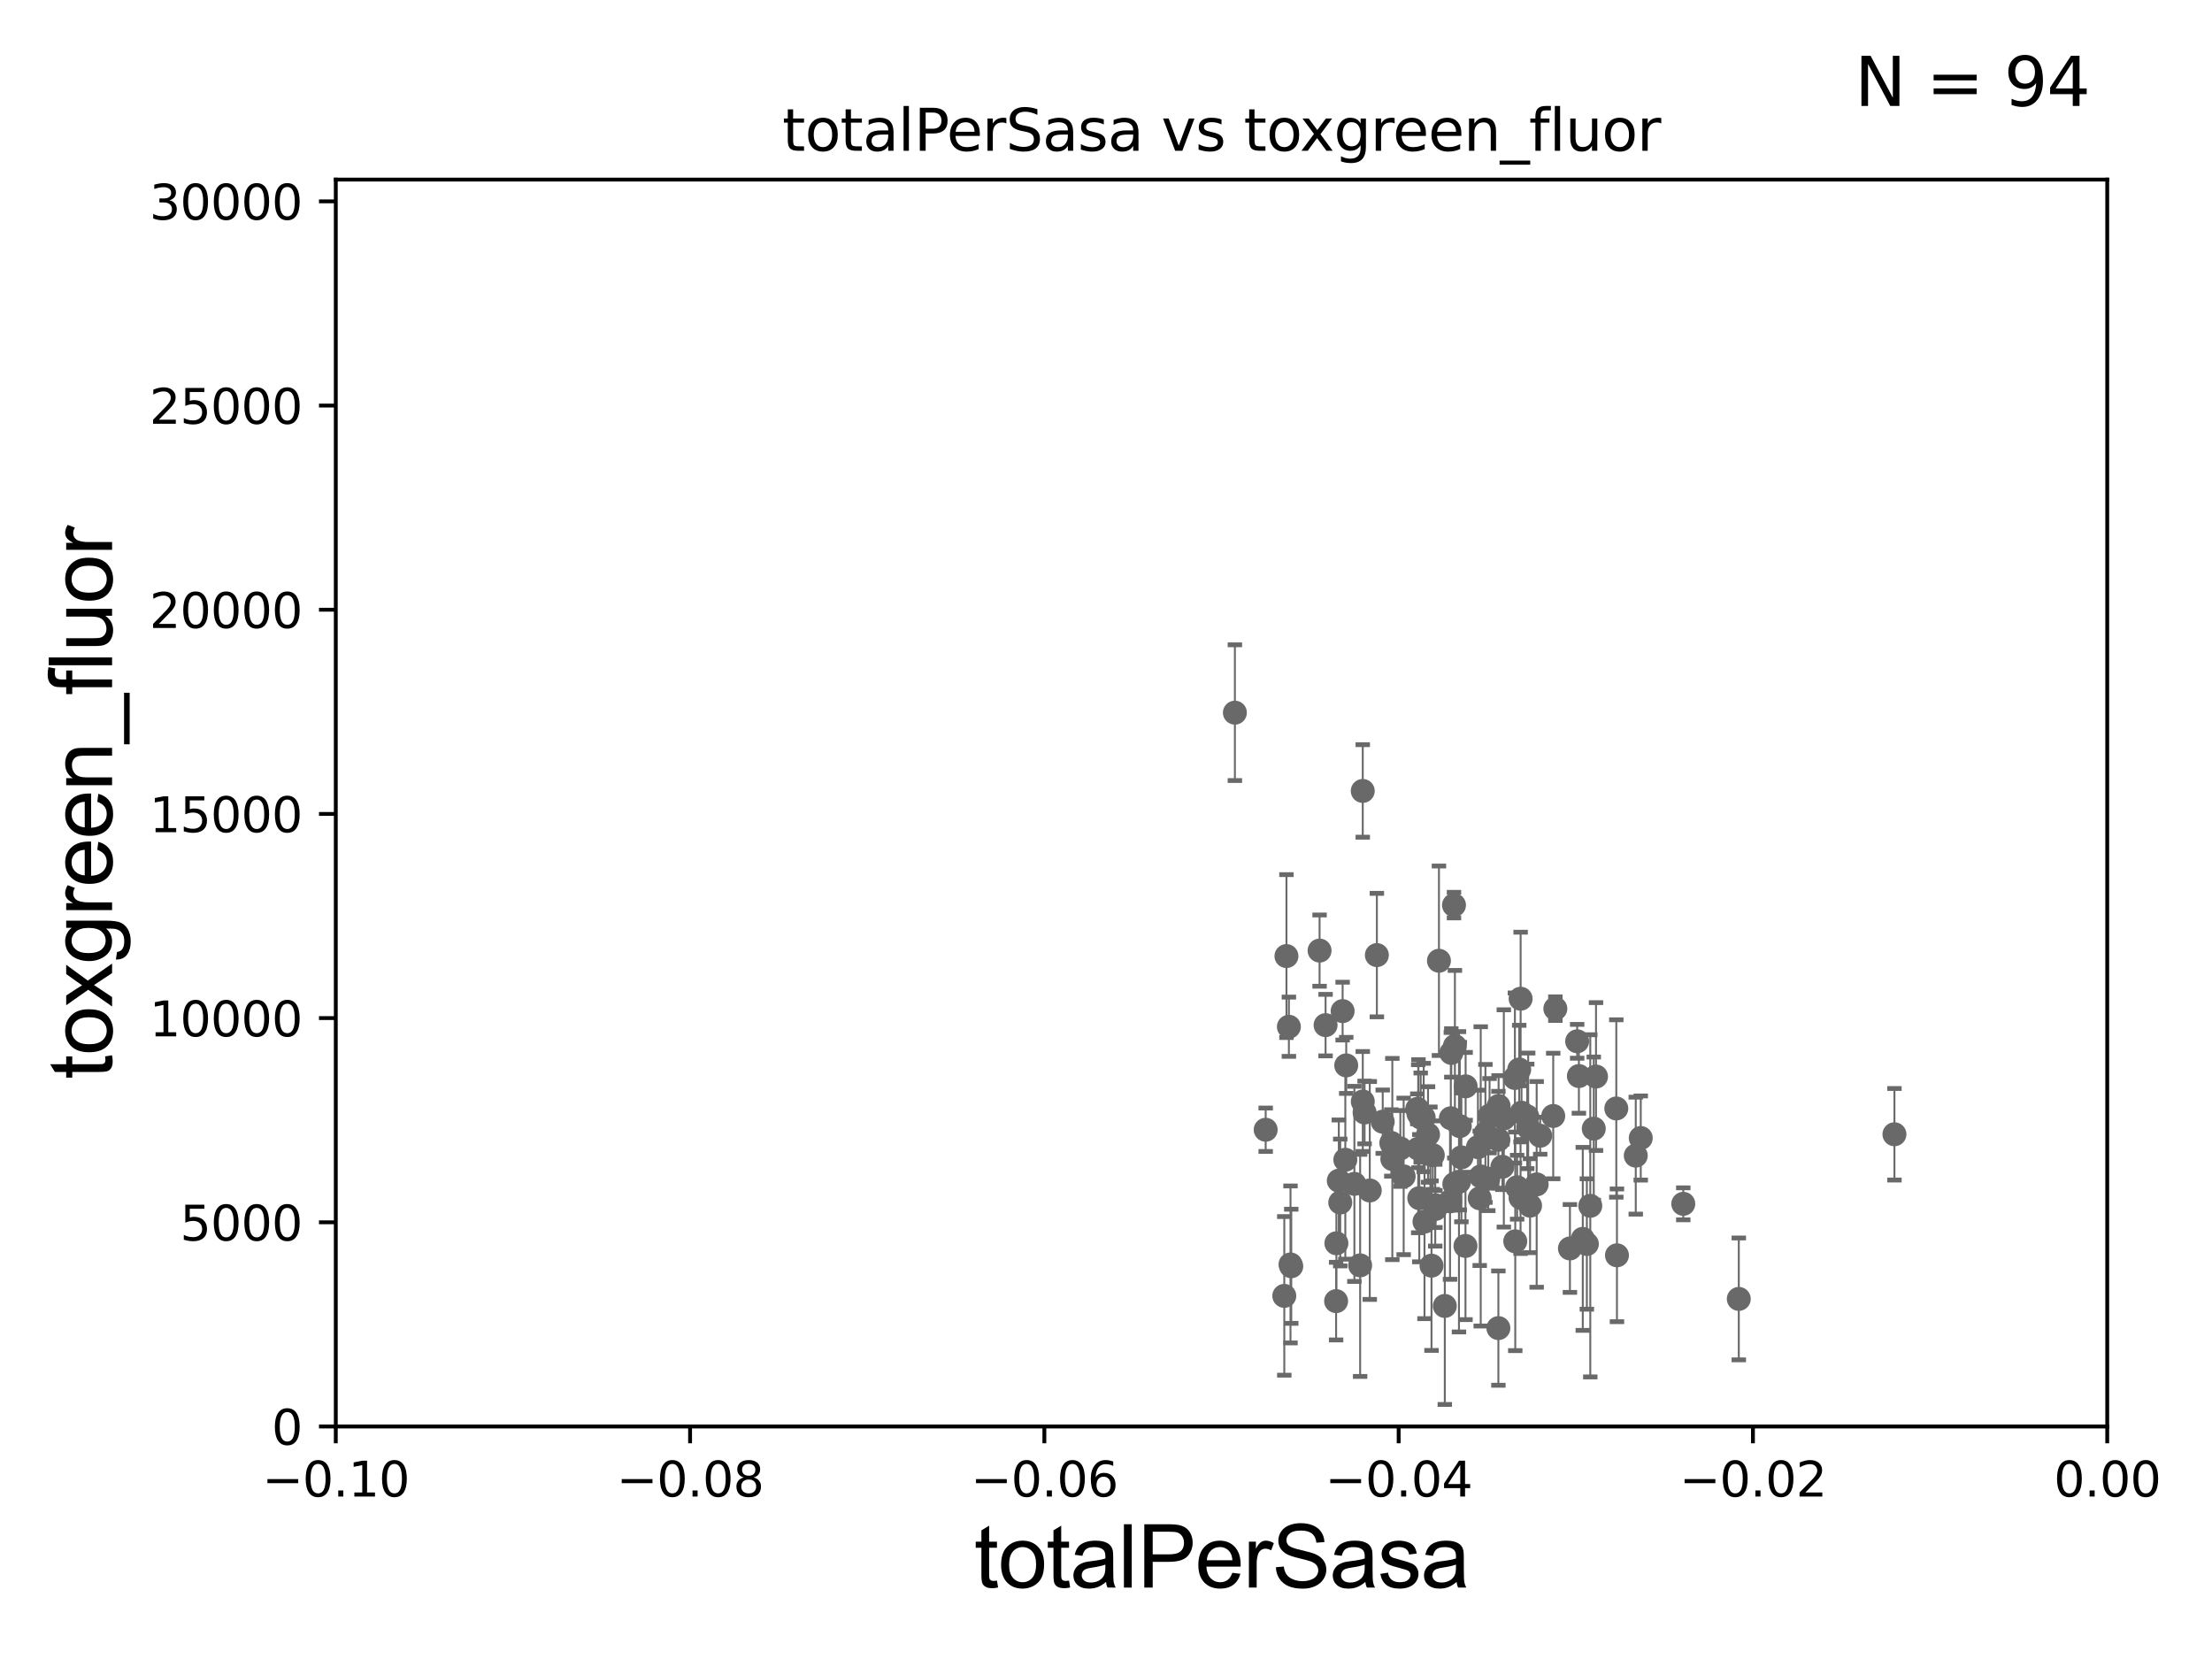 <?xml version="1.0" encoding="utf-8" standalone="no"?>
<!DOCTYPE svg PUBLIC "-//W3C//DTD SVG 1.1//EN"
  "http://www.w3.org/Graphics/SVG/1.1/DTD/svg11.dtd">
<svg xmlns:xlink="http://www.w3.org/1999/xlink" width="460.8pt" height="345.6pt" viewBox="0 0 460.8 345.6" xmlns="http://www.w3.org/2000/svg" version="1.1">
 <defs>
  <style type="text/css">*{stroke-linejoin: round; stroke-linecap: butt}</style>
 </defs>
 <g id="figure_1">
  <g id="patch_1">
   <path d="M 0 345.6 
L 460.8 345.6 
L 460.8 0 
L 0 0 
z
" style="fill: #ffffff"/>
  </g>
  <g id="axes_1">
   <g id="patch_2">
    <path d="M 69.95 297.16 
L 438.975 297.16 
L 438.975 37.411 
L 69.95 37.411 
z
" style="fill: #ffffff"/>
   </g>
   <g id="PathCollection_1">
    <defs>
     <path id="ma5d93f5394" d="M 0 1.118 
C 0.297 1.118 0.581 1 0.791 0.791 
C 1 0.581 1.118 0.297 1.118 0 
C 1.118 -0.297 1 -0.581 0.791 -0.791 
C 0.581 -1 0.297 -1.118 0 -1.118 
C -0.297 -1.118 -0.581 -1 -0.791 -0.791 
C -1 -0.581 -1.118 -0.297 -1.118 0 
C -1.118 0.297 -1 0.581 -0.791 0.791 
C -0.581 1 -0.297 1.118 0 1.118 
z
" style="stroke: #696969"/>
    </defs>
    <g clip-path="url(#p2cbb71ea96)">
     <use xlink:href="#ma5d93f5394" x="329.722" y="258.076" style="fill: #696969; stroke: #696969"/>
     <use xlink:href="#ma5d93f5394" x="327.045" y="260.074" style="fill: #696969; stroke: #696969"/>
     <use xlink:href="#ma5d93f5394" x="323.565" y="232.481" style="fill: #696969; stroke: #696969"/>
     <use xlink:href="#ma5d93f5394" x="362.222" y="270.585" style="fill: #696969; stroke: #696969"/>
     <use xlink:href="#ma5d93f5394" x="394.647" y="236.289" style="fill: #696969; stroke: #696969"/>
     <use xlink:href="#ma5d93f5394" x="332.011" y="235.115" style="fill: #696969; stroke: #696969"/>
     <use xlink:href="#ma5d93f5394" x="328.911" y="224.163" style="fill: #696969; stroke: #696969"/>
     <use xlink:href="#ma5d93f5394" x="330.573" y="259.148" style="fill: #696969; stroke: #696969"/>
     <use xlink:href="#ma5d93f5394" x="340.759" y="240.741" style="fill: #696969; stroke: #696969"/>
     <use xlink:href="#ma5d93f5394" x="350.658" y="250.779" style="fill: #696969; stroke: #696969"/>
     <use xlink:href="#ma5d93f5394" x="328.553" y="216.922" style="fill: #696969; stroke: #696969"/>
     <use xlink:href="#ma5d93f5394" x="315.657" y="258.592" style="fill: #696969; stroke: #696969"/>
     <use xlink:href="#ma5d93f5394" x="332.479" y="224.261" style="fill: #696969; stroke: #696969"/>
     <use xlink:href="#ma5d93f5394" x="341.799" y="237.069" style="fill: #696969; stroke: #696969"/>
     <use xlink:href="#ma5d93f5394" x="331.286" y="251.196" style="fill: #696969; stroke: #696969"/>
     <use xlink:href="#ma5d93f5394" x="336.842" y="261.505" style="fill: #696969; stroke: #696969"/>
     <use xlink:href="#ma5d93f5394" x="324.008" y="210.119" style="fill: #696969; stroke: #696969"/>
     <use xlink:href="#ma5d93f5394" x="280.444" y="221.941" style="fill: #696969; stroke: #696969"/>
     <use xlink:href="#ma5d93f5394" x="302.068" y="250.259" style="fill: #696969; stroke: #696969"/>
     <use xlink:href="#ma5d93f5394" x="299.758" y="200.142" style="fill: #696969; stroke: #696969"/>
     <use xlink:href="#ma5d93f5394" x="299.021" y="251.852" style="fill: #696969; stroke: #696969"/>
     <use xlink:href="#ma5d93f5394" x="318.15" y="232.565" style="fill: #696969; stroke: #696969"/>
     <use xlink:href="#ma5d93f5394" x="274.892" y="198.026" style="fill: #696969; stroke: #696969"/>
     <use xlink:href="#ma5d93f5394" x="295.439" y="239.298" style="fill: #696969; stroke: #696969"/>
     <use xlink:href="#ma5d93f5394" x="305.317" y="226.308" style="fill: #696969; stroke: #696969"/>
     <use xlink:href="#ma5d93f5394" x="278.896" y="245.956" style="fill: #696969; stroke: #696969"/>
     <use xlink:href="#ma5d93f5394" x="312.978" y="243.063" style="fill: #696969; stroke: #696969"/>
     <use xlink:href="#ma5d93f5394" x="312.184" y="230.399" style="fill: #696969; stroke: #696969"/>
     <use xlink:href="#ma5d93f5394" x="316.046" y="247.322" style="fill: #696969; stroke: #696969"/>
     <use xlink:href="#ma5d93f5394" x="267.541" y="269.956" style="fill: #696969; stroke: #696969"/>
     <use xlink:href="#ma5d93f5394" x="268.499" y="213.891" style="fill: #696969; stroke: #696969"/>
     <use xlink:href="#ma5d93f5394" x="276.142" y="213.555" style="fill: #696969; stroke: #696969"/>
     <use xlink:href="#ma5d93f5394" x="310.035" y="245.541" style="fill: #696969; stroke: #696969"/>
     <use xlink:href="#ma5d93f5394" x="295.661" y="249.599" style="fill: #696969; stroke: #696969"/>
     <use xlink:href="#ma5d93f5394" x="282.144" y="246.621" style="fill: #696969; stroke: #696969"/>
     <use xlink:href="#ma5d93f5394" x="309.44" y="236.107" style="fill: #696969; stroke: #696969"/>
     <use xlink:href="#ma5d93f5394" x="295.245" y="230.991" style="fill: #696969; stroke: #696969"/>
     <use xlink:href="#ma5d93f5394" x="305.286" y="259.554" style="fill: #696969; stroke: #696969"/>
     <use xlink:href="#ma5d93f5394" x="316.758" y="249.501" style="fill: #696969; stroke: #696969"/>
     <use xlink:href="#ma5d93f5394" x="298.988" y="251.065" style="fill: #696969; stroke: #696969"/>
     <use xlink:href="#ma5d93f5394" x="278.336" y="271.048" style="fill: #696969; stroke: #696969"/>
     <use xlink:href="#ma5d93f5394" x="283.342" y="263.599" style="fill: #696969; stroke: #696969"/>
     <use xlink:href="#ma5d93f5394" x="303.082" y="217.908" style="fill: #696969; stroke: #696969"/>
     <use xlink:href="#ma5d93f5394" x="313.276" y="232.988" style="fill: #696969; stroke: #696969"/>
     <use xlink:href="#ma5d93f5394" x="279.694" y="210.633" style="fill: #696969; stroke: #696969"/>
     <use xlink:href="#ma5d93f5394" x="312.146" y="237.441" style="fill: #696969; stroke: #696969"/>
     <use xlink:href="#ma5d93f5394" x="279.199" y="250.506" style="fill: #696969; stroke: #696969"/>
     <use xlink:href="#ma5d93f5394" x="302.892" y="188.554" style="fill: #696969; stroke: #696969"/>
     <use xlink:href="#ma5d93f5394" x="298.209" y="263.659" style="fill: #696969; stroke: #696969"/>
     <use xlink:href="#ma5d93f5394" x="307.883" y="238.976" style="fill: #696969; stroke: #696969"/>
     <use xlink:href="#ma5d93f5394" x="268.995" y="263.785" style="fill: #696969; stroke: #696969"/>
     <use xlink:href="#ma5d93f5394" x="283.886" y="164.767" style="fill: #696969; stroke: #696969"/>
     <use xlink:href="#ma5d93f5394" x="284.267" y="231.752" style="fill: #696969; stroke: #696969"/>
     <use xlink:href="#ma5d93f5394" x="302.235" y="232.953" style="fill: #696969; stroke: #696969"/>
     <use xlink:href="#ma5d93f5394" x="300.979" y="272.054" style="fill: #696969; stroke: #696969"/>
     <use xlink:href="#ma5d93f5394" x="297.974" y="240.472" style="fill: #696969; stroke: #696969"/>
     <use xlink:href="#ma5d93f5394" x="308.464" y="245.064" style="fill: #696969; stroke: #696969"/>
     <use xlink:href="#ma5d93f5394" x="286.827" y="198.964" style="fill: #696969; stroke: #696969"/>
     <use xlink:href="#ma5d93f5394" x="303.931" y="246.187" style="fill: #696969; stroke: #696969"/>
     <use xlink:href="#ma5d93f5394" x="315.582" y="224.567" style="fill: #696969; stroke: #696969"/>
     <use xlink:href="#ma5d93f5394" x="292.409" y="245.062" style="fill: #696969; stroke: #696969"/>
     <use xlink:href="#ma5d93f5394" x="283.892" y="229.461" style="fill: #696969; stroke: #696969"/>
     <use xlink:href="#ma5d93f5394" x="302.96" y="246.661" style="fill: #696969; stroke: #696969"/>
     <use xlink:href="#ma5d93f5394" x="267.993" y="199.168" style="fill: #696969; stroke: #696969"/>
     <use xlink:href="#ma5d93f5394" x="296.577" y="232.795" style="fill: #696969; stroke: #696969"/>
     <use xlink:href="#ma5d93f5394" x="310.304" y="232.417" style="fill: #696969; stroke: #696969"/>
     <use xlink:href="#ma5d93f5394" x="320.85" y="236.592" style="fill: #696969; stroke: #696969"/>
     <use xlink:href="#ma5d93f5394" x="316.776" y="208.05" style="fill: #696969; stroke: #696969"/>
     <use xlink:href="#ma5d93f5394" x="285.347" y="247.996" style="fill: #696969; stroke: #696969"/>
     <use xlink:href="#ma5d93f5394" x="336.705" y="230.916" style="fill: #696969; stroke: #696969"/>
     <use xlink:href="#ma5d93f5394" x="318.739" y="251.163" style="fill: #696969; stroke: #696969"/>
     <use xlink:href="#ma5d93f5394" x="257.25" y="148.462" style="fill: #696969; stroke: #696969"/>
     <use xlink:href="#ma5d93f5394" x="298.479" y="240.645" style="fill: #696969; stroke: #696969"/>
     <use xlink:href="#ma5d93f5394" x="316.479" y="222.797" style="fill: #696969; stroke: #696969"/>
     <use xlink:href="#ma5d93f5394" x="304.105" y="234.594" style="fill: #696969; stroke: #696969"/>
     <use xlink:href="#ma5d93f5394" x="297.487" y="236.333" style="fill: #696969; stroke: #696969"/>
     <use xlink:href="#ma5d93f5394" x="263.665" y="235.346" style="fill: #696969; stroke: #696969"/>
     <use xlink:href="#ma5d93f5394" x="280.254" y="241.601" style="fill: #696969; stroke: #696969"/>
     <use xlink:href="#ma5d93f5394" x="318.35" y="234.85" style="fill: #696969; stroke: #696969"/>
     <use xlink:href="#ma5d93f5394" x="290.047" y="241.444" style="fill: #696969; stroke: #696969"/>
     <use xlink:href="#ma5d93f5394" x="288.045" y="233.668" style="fill: #696969; stroke: #696969"/>
     <use xlink:href="#ma5d93f5394" x="268.834" y="263.407" style="fill: #696969; stroke: #696969"/>
     <use xlink:href="#ma5d93f5394" x="320.115" y="246.729" style="fill: #696969; stroke: #696969"/>
     <use xlink:href="#ma5d93f5394" x="291.719" y="239.244" style="fill: #696969; stroke: #696969"/>
     <use xlink:href="#ma5d93f5394" x="316.96" y="231.792" style="fill: #696969; stroke: #696969"/>
     <use xlink:href="#ma5d93f5394" x="289.833" y="238.094" style="fill: #696969; stroke: #696969"/>
     <use xlink:href="#ma5d93f5394" x="296.748" y="254.488" style="fill: #696969; stroke: #696969"/>
     <use xlink:href="#ma5d93f5394" x="304.432" y="241.101" style="fill: #696969; stroke: #696969"/>
     <use xlink:href="#ma5d93f5394" x="278.396" y="258.997" style="fill: #696969; stroke: #696969"/>
     <use xlink:href="#ma5d93f5394" x="312.141" y="276.669" style="fill: #696969; stroke: #696969"/>
     <use xlink:href="#ma5d93f5394" x="308.253" y="249.625" style="fill: #696969; stroke: #696969"/>
     <use xlink:href="#ma5d93f5394" x="302.334" y="219.344" style="fill: #696969; stroke: #696969"/>
     <use xlink:href="#ma5d93f5394" x="295.957" y="232.812" style="fill: #696969; stroke: #696969"/>
     <use xlink:href="#ma5d93f5394" x="295.493" y="232.004" style="fill: #696969; stroke: #696969"/>
    </g>
   </g>
   <g id="matplotlib.axis_1">
    <g id="xtick_1">
     <g id="line2d_1">
      <defs>
       <path id="m19ba7b4102" d="M 0 0 
L 0 3.5 
" style="stroke: #000000; stroke-width: 0.8"/>
      </defs>
      <g>
       <use xlink:href="#m19ba7b4102" x="69.95" y="297.16" style="stroke: #000000; stroke-width: 0.8"/>
      </g>
     </g>
     <g id="text_1">
      <!-- −0.10 -->
      <g transform="translate(54.627 311.758)scale(0.1 -0.1)">
       <defs>
        <path id="DejaVuSans-2212" d="M 678 2272 
L 4684 2272 
L 4684 1741 
L 678 1741 
L 678 2272 
z
" transform="scale(0.016)"/>
        <path id="DejaVuSans-30" d="M 2034 4250 
Q 1547 4250 1301 3770 
Q 1056 3291 1056 2328 
Q 1056 1369 1301 889 
Q 1547 409 2034 409 
Q 2525 409 2770 889 
Q 3016 1369 3016 2328 
Q 3016 3291 2770 3770 
Q 2525 4250 2034 4250 
z
M 2034 4750 
Q 2819 4750 3233 4129 
Q 3647 3509 3647 2328 
Q 3647 1150 3233 529 
Q 2819 -91 2034 -91 
Q 1250 -91 836 529 
Q 422 1150 422 2328 
Q 422 3509 836 4129 
Q 1250 4750 2034 4750 
z
" transform="scale(0.016)"/>
        <path id="DejaVuSans-2e" d="M 684 794 
L 1344 794 
L 1344 0 
L 684 0 
L 684 794 
z
" transform="scale(0.016)"/>
        <path id="DejaVuSans-31" d="M 794 531 
L 1825 531 
L 1825 4091 
L 703 3866 
L 703 4441 
L 1819 4666 
L 2450 4666 
L 2450 531 
L 3481 531 
L 3481 0 
L 794 0 
L 794 531 
z
" transform="scale(0.016)"/>
       </defs>
       <use xlink:href="#DejaVuSans-2212"/>
       <use xlink:href="#DejaVuSans-30" x="83.789"/>
       <use xlink:href="#DejaVuSans-2e" x="147.412"/>
       <use xlink:href="#DejaVuSans-31" x="179.199"/>
       <use xlink:href="#DejaVuSans-30" x="242.822"/>
      </g>
     </g>
    </g>
    <g id="xtick_2">
     <g id="line2d_2">
      <g>
       <use xlink:href="#m19ba7b4102" x="143.755" y="297.16" style="stroke: #000000; stroke-width: 0.8"/>
      </g>
     </g>
     <g id="text_2">
      <!-- −0.08 -->
      <g transform="translate(128.432 311.758)scale(0.1 -0.1)">
       <defs>
        <path id="DejaVuSans-38" d="M 2034 2216 
Q 1584 2216 1326 1975 
Q 1069 1734 1069 1313 
Q 1069 891 1326 650 
Q 1584 409 2034 409 
Q 2484 409 2743 651 
Q 3003 894 3003 1313 
Q 3003 1734 2745 1975 
Q 2488 2216 2034 2216 
z
M 1403 2484 
Q 997 2584 770 2862 
Q 544 3141 544 3541 
Q 544 4100 942 4425 
Q 1341 4750 2034 4750 
Q 2731 4750 3128 4425 
Q 3525 4100 3525 3541 
Q 3525 3141 3298 2862 
Q 3072 2584 2669 2484 
Q 3125 2378 3379 2068 
Q 3634 1759 3634 1313 
Q 3634 634 3220 271 
Q 2806 -91 2034 -91 
Q 1263 -91 848 271 
Q 434 634 434 1313 
Q 434 1759 690 2068 
Q 947 2378 1403 2484 
z
M 1172 3481 
Q 1172 3119 1398 2916 
Q 1625 2713 2034 2713 
Q 2441 2713 2670 2916 
Q 2900 3119 2900 3481 
Q 2900 3844 2670 4047 
Q 2441 4250 2034 4250 
Q 1625 4250 1398 4047 
Q 1172 3844 1172 3481 
z
" transform="scale(0.016)"/>
       </defs>
       <use xlink:href="#DejaVuSans-2212"/>
       <use xlink:href="#DejaVuSans-30" x="83.789"/>
       <use xlink:href="#DejaVuSans-2e" x="147.412"/>
       <use xlink:href="#DejaVuSans-30" x="179.199"/>
       <use xlink:href="#DejaVuSans-38" x="242.822"/>
      </g>
     </g>
    </g>
    <g id="xtick_3">
     <g id="line2d_3">
      <g>
       <use xlink:href="#m19ba7b4102" x="217.56" y="297.16" style="stroke: #000000; stroke-width: 0.8"/>
      </g>
     </g>
     <g id="text_3">
      <!-- −0.06 -->
      <g transform="translate(202.237 311.758)scale(0.1 -0.1)">
       <defs>
        <path id="DejaVuSans-36" d="M 2113 2584 
Q 1688 2584 1439 2293 
Q 1191 2003 1191 1497 
Q 1191 994 1439 701 
Q 1688 409 2113 409 
Q 2538 409 2786 701 
Q 3034 994 3034 1497 
Q 3034 2003 2786 2293 
Q 2538 2584 2113 2584 
z
M 3366 4563 
L 3366 3988 
Q 3128 4100 2886 4159 
Q 2644 4219 2406 4219 
Q 1781 4219 1451 3797 
Q 1122 3375 1075 2522 
Q 1259 2794 1537 2939 
Q 1816 3084 2150 3084 
Q 2853 3084 3261 2657 
Q 3669 2231 3669 1497 
Q 3669 778 3244 343 
Q 2819 -91 2113 -91 
Q 1303 -91 875 529 
Q 447 1150 447 2328 
Q 447 3434 972 4092 
Q 1497 4750 2381 4750 
Q 2619 4750 2861 4703 
Q 3103 4656 3366 4563 
z
" transform="scale(0.016)"/>
       </defs>
       <use xlink:href="#DejaVuSans-2212"/>
       <use xlink:href="#DejaVuSans-30" x="83.789"/>
       <use xlink:href="#DejaVuSans-2e" x="147.412"/>
       <use xlink:href="#DejaVuSans-30" x="179.199"/>
       <use xlink:href="#DejaVuSans-36" x="242.822"/>
      </g>
     </g>
    </g>
    <g id="xtick_4">
     <g id="line2d_4">
      <g>
       <use xlink:href="#m19ba7b4102" x="291.365" y="297.16" style="stroke: #000000; stroke-width: 0.8"/>
      </g>
     </g>
     <g id="text_4">
      <!-- −0.04 -->
      <g transform="translate(276.042 311.758)scale(0.1 -0.1)">
       <defs>
        <path id="DejaVuSans-34" d="M 2419 4116 
L 825 1625 
L 2419 1625 
L 2419 4116 
z
M 2253 4666 
L 3047 4666 
L 3047 1625 
L 3713 1625 
L 3713 1100 
L 3047 1100 
L 3047 0 
L 2419 0 
L 2419 1100 
L 313 1100 
L 313 1709 
L 2253 4666 
z
" transform="scale(0.016)"/>
       </defs>
       <use xlink:href="#DejaVuSans-2212"/>
       <use xlink:href="#DejaVuSans-30" x="83.789"/>
       <use xlink:href="#DejaVuSans-2e" x="147.412"/>
       <use xlink:href="#DejaVuSans-30" x="179.199"/>
       <use xlink:href="#DejaVuSans-34" x="242.822"/>
      </g>
     </g>
    </g>
    <g id="xtick_5">
     <g id="line2d_5">
      <g>
       <use xlink:href="#m19ba7b4102" x="365.17" y="297.16" style="stroke: #000000; stroke-width: 0.8"/>
      </g>
     </g>
     <g id="text_5">
      <!-- −0.02 -->
      <g transform="translate(349.847 311.758)scale(0.1 -0.1)">
       <defs>
        <path id="DejaVuSans-32" d="M 1228 531 
L 3431 531 
L 3431 0 
L 469 0 
L 469 531 
Q 828 903 1448 1529 
Q 2069 2156 2228 2338 
Q 2531 2678 2651 2914 
Q 2772 3150 2772 3378 
Q 2772 3750 2511 3984 
Q 2250 4219 1831 4219 
Q 1534 4219 1204 4116 
Q 875 4013 500 3803 
L 500 4441 
Q 881 4594 1212 4672 
Q 1544 4750 1819 4750 
Q 2544 4750 2975 4387 
Q 3406 4025 3406 3419 
Q 3406 3131 3298 2873 
Q 3191 2616 2906 2266 
Q 2828 2175 2409 1742 
Q 1991 1309 1228 531 
z
" transform="scale(0.016)"/>
       </defs>
       <use xlink:href="#DejaVuSans-2212"/>
       <use xlink:href="#DejaVuSans-30" x="83.789"/>
       <use xlink:href="#DejaVuSans-2e" x="147.412"/>
       <use xlink:href="#DejaVuSans-30" x="179.199"/>
       <use xlink:href="#DejaVuSans-32" x="242.822"/>
      </g>
     </g>
    </g>
    <g id="xtick_6">
     <g id="line2d_6">
      <g>
       <use xlink:href="#m19ba7b4102" x="438.975" y="297.16" style="stroke: #000000; stroke-width: 0.8"/>
      </g>
     </g>
     <g id="text_6">
      <!-- 0.00 -->
      <g transform="translate(427.842 311.758)scale(0.1 -0.1)">
       <use xlink:href="#DejaVuSans-30"/>
       <use xlink:href="#DejaVuSans-2e" x="63.623"/>
       <use xlink:href="#DejaVuSans-30" x="95.41"/>
       <use xlink:href="#DejaVuSans-30" x="159.033"/>
      </g>
     </g>
    </g>
    <g id="text_7">
     <!-- totalPerSasa -->
     <g transform="translate(202.935 330.722)scale(0.18 -0.18)">
      <defs>
       <path id="ArialMT-74" d="M 1650 503 
L 1731 6 
Q 1494 -44 1306 -44 
Q 1000 -44 831 53 
Q 663 150 594 308 
Q 525 466 525 972 
L 525 2881 
L 113 2881 
L 113 3319 
L 525 3319 
L 525 4141 
L 1084 4478 
L 1084 3319 
L 1650 3319 
L 1650 2881 
L 1084 2881 
L 1084 941 
Q 1084 700 1114 631 
Q 1144 563 1211 522 
Q 1278 481 1403 481 
Q 1497 481 1650 503 
z
" transform="scale(0.016)"/>
       <path id="ArialMT-6f" d="M 213 1659 
Q 213 2581 725 3025 
Q 1153 3394 1769 3394 
Q 2453 3394 2887 2945 
Q 3322 2497 3322 1706 
Q 3322 1066 3130 698 
Q 2938 331 2570 128 
Q 2203 -75 1769 -75 
Q 1072 -75 642 372 
Q 213 819 213 1659 
z
M 791 1659 
Q 791 1022 1069 705 
Q 1347 388 1769 388 
Q 2188 388 2466 706 
Q 2744 1025 2744 1678 
Q 2744 2294 2464 2611 
Q 2184 2928 1769 2928 
Q 1347 2928 1069 2612 
Q 791 2297 791 1659 
z
" transform="scale(0.016)"/>
       <path id="ArialMT-61" d="M 2588 409 
Q 2275 144 1986 34 
Q 1697 -75 1366 -75 
Q 819 -75 525 192 
Q 231 459 231 875 
Q 231 1119 342 1320 
Q 453 1522 633 1644 
Q 813 1766 1038 1828 
Q 1203 1872 1538 1913 
Q 2219 1994 2541 2106 
Q 2544 2222 2544 2253 
Q 2544 2597 2384 2738 
Q 2169 2928 1744 2928 
Q 1347 2928 1158 2789 
Q 969 2650 878 2297 
L 328 2372 
Q 403 2725 575 2942 
Q 747 3159 1072 3276 
Q 1397 3394 1825 3394 
Q 2250 3394 2515 3294 
Q 2781 3194 2906 3042 
Q 3031 2891 3081 2659 
Q 3109 2516 3109 2141 
L 3109 1391 
Q 3109 606 3145 398 
Q 3181 191 3288 0 
L 2700 0 
Q 2613 175 2588 409 
z
M 2541 1666 
Q 2234 1541 1622 1453 
Q 1275 1403 1131 1340 
Q 988 1278 909 1158 
Q 831 1038 831 891 
Q 831 666 1001 516 
Q 1172 366 1500 366 
Q 1825 366 2078 508 
Q 2331 650 2450 897 
Q 2541 1088 2541 1459 
L 2541 1666 
z
" transform="scale(0.016)"/>
       <path id="ArialMT-6c" d="M 409 0 
L 409 4581 
L 972 4581 
L 972 0 
L 409 0 
z
" transform="scale(0.016)"/>
       <path id="ArialMT-50" d="M 494 0 
L 494 4581 
L 2222 4581 
Q 2678 4581 2919 4538 
Q 3256 4481 3484 4323 
Q 3713 4166 3852 3881 
Q 3991 3597 3991 3256 
Q 3991 2672 3619 2267 
Q 3247 1863 2275 1863 
L 1100 1863 
L 1100 0 
L 494 0 
z
M 1100 2403 
L 2284 2403 
Q 2872 2403 3119 2622 
Q 3366 2841 3366 3238 
Q 3366 3525 3220 3729 
Q 3075 3934 2838 4000 
Q 2684 4041 2272 4041 
L 1100 4041 
L 1100 2403 
z
" transform="scale(0.016)"/>
       <path id="ArialMT-65" d="M 2694 1069 
L 3275 997 
Q 3138 488 2766 206 
Q 2394 -75 1816 -75 
Q 1088 -75 661 373 
Q 234 822 234 1631 
Q 234 2469 665 2931 
Q 1097 3394 1784 3394 
Q 2450 3394 2872 2941 
Q 3294 2488 3294 1666 
Q 3294 1616 3291 1516 
L 816 1516 
Q 847 969 1125 678 
Q 1403 388 1819 388 
Q 2128 388 2347 550 
Q 2566 713 2694 1069 
z
M 847 1978 
L 2700 1978 
Q 2663 2397 2488 2606 
Q 2219 2931 1791 2931 
Q 1403 2931 1139 2672 
Q 875 2413 847 1978 
z
" transform="scale(0.016)"/>
       <path id="ArialMT-72" d="M 416 0 
L 416 3319 
L 922 3319 
L 922 2816 
Q 1116 3169 1280 3281 
Q 1444 3394 1641 3394 
Q 1925 3394 2219 3213 
L 2025 2691 
Q 1819 2813 1613 2813 
Q 1428 2813 1281 2702 
Q 1134 2591 1072 2394 
Q 978 2094 978 1738 
L 978 0 
L 416 0 
z
" transform="scale(0.016)"/>
       <path id="ArialMT-53" d="M 288 1472 
L 859 1522 
Q 900 1178 1048 958 
Q 1197 738 1509 602 
Q 1822 466 2213 466 
Q 2559 466 2825 569 
Q 3091 672 3220 851 
Q 3350 1031 3350 1244 
Q 3350 1459 3225 1620 
Q 3100 1781 2813 1891 
Q 2628 1963 1997 2114 
Q 1366 2266 1113 2400 
Q 784 2572 623 2826 
Q 463 3081 463 3397 
Q 463 3744 659 4045 
Q 856 4347 1234 4503 
Q 1613 4659 2075 4659 
Q 2584 4659 2973 4495 
Q 3363 4331 3572 4012 
Q 3781 3694 3797 3291 
L 3216 3247 
Q 3169 3681 2898 3903 
Q 2628 4125 2100 4125 
Q 1550 4125 1298 3923 
Q 1047 3722 1047 3438 
Q 1047 3191 1225 3031 
Q 1400 2872 2139 2705 
Q 2878 2538 3153 2413 
Q 3553 2228 3743 1945 
Q 3934 1663 3934 1294 
Q 3934 928 3725 604 
Q 3516 281 3123 101 
Q 2731 -78 2241 -78 
Q 1619 -78 1198 103 
Q 778 284 539 648 
Q 300 1013 288 1472 
z
" transform="scale(0.016)"/>
       <path id="ArialMT-73" d="M 197 991 
L 753 1078 
Q 800 744 1014 566 
Q 1228 388 1613 388 
Q 2000 388 2187 545 
Q 2375 703 2375 916 
Q 2375 1106 2209 1216 
Q 2094 1291 1634 1406 
Q 1016 1563 777 1677 
Q 538 1791 414 1992 
Q 291 2194 291 2438 
Q 291 2659 392 2848 
Q 494 3038 669 3163 
Q 800 3259 1026 3326 
Q 1253 3394 1513 3394 
Q 1903 3394 2198 3281 
Q 2494 3169 2634 2976 
Q 2775 2784 2828 2463 
L 2278 2388 
Q 2241 2644 2061 2787 
Q 1881 2931 1553 2931 
Q 1166 2931 1000 2803 
Q 834 2675 834 2503 
Q 834 2394 903 2306 
Q 972 2216 1119 2156 
Q 1203 2125 1616 2013 
Q 2213 1853 2448 1751 
Q 2684 1650 2818 1456 
Q 2953 1263 2953 975 
Q 2953 694 2789 445 
Q 2625 197 2315 61 
Q 2006 -75 1616 -75 
Q 969 -75 630 194 
Q 291 463 197 991 
z
" transform="scale(0.016)"/>
      </defs>
      <use xlink:href="#ArialMT-74"/>
      <use xlink:href="#ArialMT-6f" x="27.783"/>
      <use xlink:href="#ArialMT-74" x="83.398"/>
      <use xlink:href="#ArialMT-61" x="111.182"/>
      <use xlink:href="#ArialMT-6c" x="166.797"/>
      <use xlink:href="#ArialMT-50" x="189.014"/>
      <use xlink:href="#ArialMT-65" x="255.713"/>
      <use xlink:href="#ArialMT-72" x="311.328"/>
      <use xlink:href="#ArialMT-53" x="344.629"/>
      <use xlink:href="#ArialMT-61" x="411.328"/>
      <use xlink:href="#ArialMT-73" x="466.943"/>
      <use xlink:href="#ArialMT-61" x="516.943"/>
     </g>
    </g>
   </g>
   <g id="matplotlib.axis_2">
    <g id="ytick_1">
     <g id="line2d_7">
      <defs>
       <path id="m69fb6cfd11" d="M 0 0 
L -3.5 0 
" style="stroke: #000000; stroke-width: 0.8"/>
      </defs>
      <g>
       <use xlink:href="#m69fb6cfd11" x="69.95" y="297.16" style="stroke: #000000; stroke-width: 0.8"/>
      </g>
     </g>
     <g id="text_8">
      <!-- 0 -->
      <g transform="translate(56.587 300.959)scale(0.1 -0.1)">
       <use xlink:href="#DejaVuSans-30"/>
      </g>
     </g>
    </g>
    <g id="ytick_2">
     <g id="line2d_8">
      <g>
       <use xlink:href="#m69fb6cfd11" x="69.95" y="254.625" style="stroke: #000000; stroke-width: 0.8"/>
      </g>
     </g>
     <g id="text_9">
      <!-- 5000 -->
      <g transform="translate(37.5 258.424)scale(0.1 -0.1)">
       <defs>
        <path id="DejaVuSans-35" d="M 691 4666 
L 3169 4666 
L 3169 4134 
L 1269 4134 
L 1269 2991 
Q 1406 3038 1543 3061 
Q 1681 3084 1819 3084 
Q 2600 3084 3056 2656 
Q 3513 2228 3513 1497 
Q 3513 744 3044 326 
Q 2575 -91 1722 -91 
Q 1428 -91 1123 -41 
Q 819 9 494 109 
L 494 744 
Q 775 591 1075 516 
Q 1375 441 1709 441 
Q 2250 441 2565 725 
Q 2881 1009 2881 1497 
Q 2881 1984 2565 2268 
Q 2250 2553 1709 2553 
Q 1456 2553 1204 2497 
Q 953 2441 691 2322 
L 691 4666 
z
" transform="scale(0.016)"/>
       </defs>
       <use xlink:href="#DejaVuSans-35"/>
       <use xlink:href="#DejaVuSans-30" x="63.623"/>
       <use xlink:href="#DejaVuSans-30" x="127.246"/>
       <use xlink:href="#DejaVuSans-30" x="190.869"/>
      </g>
     </g>
    </g>
    <g id="ytick_3">
     <g id="line2d_9">
      <g>
       <use xlink:href="#m69fb6cfd11" x="69.95" y="212.089" style="stroke: #000000; stroke-width: 0.8"/>
      </g>
     </g>
     <g id="text_10">
      <!-- 10000 -->
      <g transform="translate(31.137 215.888)scale(0.1 -0.1)">
       <use xlink:href="#DejaVuSans-31"/>
       <use xlink:href="#DejaVuSans-30" x="63.623"/>
       <use xlink:href="#DejaVuSans-30" x="127.246"/>
       <use xlink:href="#DejaVuSans-30" x="190.869"/>
       <use xlink:href="#DejaVuSans-30" x="254.492"/>
      </g>
     </g>
    </g>
    <g id="ytick_4">
     <g id="line2d_10">
      <g>
       <use xlink:href="#m69fb6cfd11" x="69.95" y="169.554" style="stroke: #000000; stroke-width: 0.8"/>
      </g>
     </g>
     <g id="text_11">
      <!-- 15000 -->
      <g transform="translate(31.137 173.353)scale(0.1 -0.1)">
       <use xlink:href="#DejaVuSans-31"/>
       <use xlink:href="#DejaVuSans-35" x="63.623"/>
       <use xlink:href="#DejaVuSans-30" x="127.246"/>
       <use xlink:href="#DejaVuSans-30" x="190.869"/>
       <use xlink:href="#DejaVuSans-30" x="254.492"/>
      </g>
     </g>
    </g>
    <g id="ytick_5">
     <g id="line2d_11">
      <g>
       <use xlink:href="#m69fb6cfd11" x="69.95" y="127.018" style="stroke: #000000; stroke-width: 0.8"/>
      </g>
     </g>
     <g id="text_12">
      <!-- 20000 -->
      <g transform="translate(31.137 130.817)scale(0.1 -0.1)">
       <use xlink:href="#DejaVuSans-32"/>
       <use xlink:href="#DejaVuSans-30" x="63.623"/>
       <use xlink:href="#DejaVuSans-30" x="127.246"/>
       <use xlink:href="#DejaVuSans-30" x="190.869"/>
       <use xlink:href="#DejaVuSans-30" x="254.492"/>
      </g>
     </g>
    </g>
    <g id="ytick_6">
     <g id="line2d_12">
      <g>
       <use xlink:href="#m69fb6cfd11" x="69.95" y="84.483" style="stroke: #000000; stroke-width: 0.8"/>
      </g>
     </g>
     <g id="text_13">
      <!-- 25000 -->
      <g transform="translate(31.137 88.282)scale(0.1 -0.1)">
       <use xlink:href="#DejaVuSans-32"/>
       <use xlink:href="#DejaVuSans-35" x="63.623"/>
       <use xlink:href="#DejaVuSans-30" x="127.246"/>
       <use xlink:href="#DejaVuSans-30" x="190.869"/>
       <use xlink:href="#DejaVuSans-30" x="254.492"/>
      </g>
     </g>
    </g>
    <g id="ytick_7">
     <g id="line2d_13">
      <g>
       <use xlink:href="#m69fb6cfd11" x="69.95" y="41.947" style="stroke: #000000; stroke-width: 0.8"/>
      </g>
     </g>
     <g id="text_14">
      <!-- 30000 -->
      <g transform="translate(31.137 45.746)scale(0.1 -0.1)">
       <defs>
        <path id="DejaVuSans-33" d="M 2597 2516 
Q 3050 2419 3304 2112 
Q 3559 1806 3559 1356 
Q 3559 666 3084 287 
Q 2609 -91 1734 -91 
Q 1441 -91 1130 -33 
Q 819 25 488 141 
L 488 750 
Q 750 597 1062 519 
Q 1375 441 1716 441 
Q 2309 441 2620 675 
Q 2931 909 2931 1356 
Q 2931 1769 2642 2001 
Q 2353 2234 1838 2234 
L 1294 2234 
L 1294 2753 
L 1863 2753 
Q 2328 2753 2575 2939 
Q 2822 3125 2822 3475 
Q 2822 3834 2567 4026 
Q 2313 4219 1838 4219 
Q 1578 4219 1281 4162 
Q 984 4106 628 3988 
L 628 4550 
Q 988 4650 1302 4700 
Q 1616 4750 1894 4750 
Q 2613 4750 3031 4423 
Q 3450 4097 3450 3541 
Q 3450 3153 3228 2886 
Q 3006 2619 2597 2516 
z
" transform="scale(0.016)"/>
       </defs>
       <use xlink:href="#DejaVuSans-33"/>
       <use xlink:href="#DejaVuSans-30" x="63.623"/>
       <use xlink:href="#DejaVuSans-30" x="127.246"/>
       <use xlink:href="#DejaVuSans-30" x="190.869"/>
       <use xlink:href="#DejaVuSans-30" x="254.492"/>
      </g>
     </g>
    </g>
    <g id="text_15">
     <!-- toxgreen_fluor -->
     <g transform="translate(23.349 224.818)rotate(-90)scale(0.18 -0.18)">
      <defs>
       <path id="ArialMT-78" d="M 47 0 
L 1259 1725 
L 138 3319 
L 841 3319 
L 1350 2541 
Q 1494 2319 1581 2169 
Q 1719 2375 1834 2534 
L 2394 3319 
L 3066 3319 
L 1919 1756 
L 3153 0 
L 2463 0 
L 1781 1031 
L 1600 1309 
L 728 0 
L 47 0 
z
" transform="scale(0.016)"/>
       <path id="ArialMT-67" d="M 319 -275 
L 866 -356 
Q 900 -609 1056 -725 
Q 1266 -881 1628 -881 
Q 2019 -881 2231 -725 
Q 2444 -569 2519 -288 
Q 2563 -116 2559 434 
Q 2191 0 1641 0 
Q 956 0 581 494 
Q 206 988 206 1678 
Q 206 2153 378 2554 
Q 550 2956 876 3175 
Q 1203 3394 1644 3394 
Q 2231 3394 2613 2919 
L 2613 3319 
L 3131 3319 
L 3131 450 
Q 3131 -325 2973 -648 
Q 2816 -972 2473 -1159 
Q 2131 -1347 1631 -1347 
Q 1038 -1347 672 -1080 
Q 306 -813 319 -275 
z
M 784 1719 
Q 784 1066 1043 766 
Q 1303 466 1694 466 
Q 2081 466 2343 764 
Q 2606 1063 2606 1700 
Q 2606 2309 2336 2618 
Q 2066 2928 1684 2928 
Q 1309 2928 1046 2623 
Q 784 2319 784 1719 
z
" transform="scale(0.016)"/>
       <path id="ArialMT-6e" d="M 422 0 
L 422 3319 
L 928 3319 
L 928 2847 
Q 1294 3394 1984 3394 
Q 2284 3394 2536 3286 
Q 2788 3178 2913 3003 
Q 3038 2828 3088 2588 
Q 3119 2431 3119 2041 
L 3119 0 
L 2556 0 
L 2556 2019 
Q 2556 2363 2490 2533 
Q 2425 2703 2258 2804 
Q 2091 2906 1866 2906 
Q 1506 2906 1245 2678 
Q 984 2450 984 1813 
L 984 0 
L 422 0 
z
" transform="scale(0.016)"/>
       <path id="ArialMT-5f" d="M -97 -1272 
L -97 -866 
L 3631 -866 
L 3631 -1272 
L -97 -1272 
z
" transform="scale(0.016)"/>
       <path id="ArialMT-66" d="M 556 0 
L 556 2881 
L 59 2881 
L 59 3319 
L 556 3319 
L 556 3672 
Q 556 4006 616 4169 
Q 697 4388 901 4523 
Q 1106 4659 1475 4659 
Q 1713 4659 2000 4603 
L 1916 4113 
Q 1741 4144 1584 4144 
Q 1328 4144 1222 4034 
Q 1116 3925 1116 3625 
L 1116 3319 
L 1763 3319 
L 1763 2881 
L 1116 2881 
L 1116 0 
L 556 0 
z
" transform="scale(0.016)"/>
       <path id="ArialMT-75" d="M 2597 0 
L 2597 488 
Q 2209 -75 1544 -75 
Q 1250 -75 995 37 
Q 741 150 617 320 
Q 494 491 444 738 
Q 409 903 409 1263 
L 409 3319 
L 972 3319 
L 972 1478 
Q 972 1038 1006 884 
Q 1059 663 1231 536 
Q 1403 409 1656 409 
Q 1909 409 2131 539 
Q 2353 669 2445 892 
Q 2538 1116 2538 1541 
L 2538 3319 
L 3100 3319 
L 3100 0 
L 2597 0 
z
" transform="scale(0.016)"/>
      </defs>
      <use xlink:href="#ArialMT-74"/>
      <use xlink:href="#ArialMT-6f" x="27.783"/>
      <use xlink:href="#ArialMT-78" x="83.398"/>
      <use xlink:href="#ArialMT-67" x="133.398"/>
      <use xlink:href="#ArialMT-72" x="189.014"/>
      <use xlink:href="#ArialMT-65" x="222.314"/>
      <use xlink:href="#ArialMT-65" x="277.93"/>
      <use xlink:href="#ArialMT-6e" x="333.545"/>
      <use xlink:href="#ArialMT-5f" x="389.16"/>
      <use xlink:href="#ArialMT-66" x="444.775"/>
      <use xlink:href="#ArialMT-6c" x="472.559"/>
      <use xlink:href="#ArialMT-75" x="494.775"/>
      <use xlink:href="#ArialMT-6f" x="550.391"/>
      <use xlink:href="#ArialMT-72" x="606.006"/>
     </g>
    </g>
   </g>
   <g id="LineCollection_1">
    <path d="M 329.722 277.134 
L 329.722 239.019 
" clip-path="url(#p2cbb71ea96)" style="fill: none; stroke: #696969; stroke-width: 0.4"/>
    <path d="M 327.045 269.22 
L 327.045 250.928 
" clip-path="url(#p2cbb71ea96)" style="fill: none; stroke: #696969; stroke-width: 0.4"/>
    <path d="M 323.565 245.556 
L 323.565 219.405 
" clip-path="url(#p2cbb71ea96)" style="fill: none; stroke: #696969; stroke-width: 0.4"/>
    <path d="M 362.222 283.278 
L 362.222 257.893 
" clip-path="url(#p2cbb71ea96)" style="fill: none; stroke: #696969; stroke-width: 0.4"/>
    <path d="M 394.647 245.82 
L 394.647 226.758 
" clip-path="url(#p2cbb71ea96)" style="fill: none; stroke: #696969; stroke-width: 0.4"/>
    <path d="M 332.011 250.034 
L 332.011 220.197 
" clip-path="url(#p2cbb71ea96)" style="fill: none; stroke: #696969; stroke-width: 0.4"/>
    <path d="M 328.911 231.903 
L 328.911 216.423 
" clip-path="url(#p2cbb71ea96)" style="fill: none; stroke: #696969; stroke-width: 0.4"/>
    <path d="M 330.573 272.729 
L 330.573 245.567 
" clip-path="url(#p2cbb71ea96)" style="fill: none; stroke: #696969; stroke-width: 0.4"/>
    <path d="M 340.759 252.922 
L 340.759 228.561 
" clip-path="url(#p2cbb71ea96)" style="fill: none; stroke: #696969; stroke-width: 0.4"/>
    <path d="M 350.658 254.112 
L 350.658 247.446 
" clip-path="url(#p2cbb71ea96)" style="fill: none; stroke: #696969; stroke-width: 0.4"/>
    <path d="M 328.553 220.448 
L 328.553 213.396 
" clip-path="url(#p2cbb71ea96)" style="fill: none; stroke: #696969; stroke-width: 0.4"/>
    <path d="M 315.657 281.36 
L 315.657 235.825 
" clip-path="url(#p2cbb71ea96)" style="fill: none; stroke: #696969; stroke-width: 0.4"/>
    <path d="M 332.479 239.66 
L 332.479 208.862 
" clip-path="url(#p2cbb71ea96)" style="fill: none; stroke: #696969; stroke-width: 0.4"/>
    <path d="M 341.799 245.833 
L 341.799 228.304 
" clip-path="url(#p2cbb71ea96)" style="fill: none; stroke: #696969; stroke-width: 0.4"/>
    <path d="M 331.286 286.837 
L 331.286 215.555 
" clip-path="url(#p2cbb71ea96)" style="fill: none; stroke: #696969; stroke-width: 0.4"/>
    <path d="M 336.842 275.33 
L 336.842 247.679 
" clip-path="url(#p2cbb71ea96)" style="fill: none; stroke: #696969; stroke-width: 0.4"/>
    <path d="M 324.008 212.574 
L 324.008 207.664 
" clip-path="url(#p2cbb71ea96)" style="fill: none; stroke: #696969; stroke-width: 0.4"/>
    <path d="M 280.444 227.78 
L 280.444 216.101 
" clip-path="url(#p2cbb71ea96)" style="fill: none; stroke: #696969; stroke-width: 0.4"/>
    <path d="M 302.068 266.502 
L 302.068 234.016 
" clip-path="url(#p2cbb71ea96)" style="fill: none; stroke: #696969; stroke-width: 0.4"/>
    <path d="M 299.758 219.878 
L 299.758 180.405 
" clip-path="url(#p2cbb71ea96)" style="fill: none; stroke: #696969; stroke-width: 0.4"/>
    <path d="M 299.021 255.713 
L 299.021 247.991 
" clip-path="url(#p2cbb71ea96)" style="fill: none; stroke: #696969; stroke-width: 0.4"/>
    <path d="M 318.15 243.451 
L 318.15 221.678 
" clip-path="url(#p2cbb71ea96)" style="fill: none; stroke: #696969; stroke-width: 0.4"/>
    <path d="M 274.892 205.451 
L 274.892 190.601 
" clip-path="url(#p2cbb71ea96)" style="fill: none; stroke: #696969; stroke-width: 0.4"/>
    <path d="M 295.439 256.804 
L 295.439 221.793 
" clip-path="url(#p2cbb71ea96)" style="fill: none; stroke: #696969; stroke-width: 0.4"/>
    <path d="M 305.317 233.373 
L 305.317 219.243 
" clip-path="url(#p2cbb71ea96)" style="fill: none; stroke: #696969; stroke-width: 0.4"/>
    <path d="M 278.896 258.6 
L 278.896 233.312 
" clip-path="url(#p2cbb71ea96)" style="fill: none; stroke: #696969; stroke-width: 0.4"/>
    <path d="M 312.978 247.809 
L 312.978 238.318 
" clip-path="url(#p2cbb71ea96)" style="fill: none; stroke: #696969; stroke-width: 0.4"/>
    <path d="M 312.184 236.722 
L 312.184 224.077 
" clip-path="url(#p2cbb71ea96)" style="fill: none; stroke: #696969; stroke-width: 0.4"/>
    <path d="M 316.046 253.976 
L 316.046 240.668 
" clip-path="url(#p2cbb71ea96)" style="fill: none; stroke: #696969; stroke-width: 0.4"/>
    <path d="M 267.541 286.479 
L 267.541 253.433 
" clip-path="url(#p2cbb71ea96)" style="fill: none; stroke: #696969; stroke-width: 0.4"/>
    <path d="M 268.499 220.064 
L 268.499 207.718 
" clip-path="url(#p2cbb71ea96)" style="fill: none; stroke: #696969; stroke-width: 0.4"/>
    <path d="M 276.142 219.962 
L 276.142 207.148 
" clip-path="url(#p2cbb71ea96)" style="fill: none; stroke: #696969; stroke-width: 0.4"/>
    <path d="M 310.035 252.19 
L 310.035 238.893 
" clip-path="url(#p2cbb71ea96)" style="fill: none; stroke: #696969; stroke-width: 0.4"/>
    <path d="M 295.661 262.855 
L 295.661 236.342 
" clip-path="url(#p2cbb71ea96)" style="fill: none; stroke: #696969; stroke-width: 0.4"/>
    <path d="M 282.144 266.944 
L 282.144 226.298 
" clip-path="url(#p2cbb71ea96)" style="fill: none; stroke: #696969; stroke-width: 0.4"/>
    <path d="M 309.44 250.471 
L 309.44 221.743 
" clip-path="url(#p2cbb71ea96)" style="fill: none; stroke: #696969; stroke-width: 0.4"/>
    <path d="M 295.245 234.108 
L 295.245 227.873 
" clip-path="url(#p2cbb71ea96)" style="fill: none; stroke: #696969; stroke-width: 0.4"/>
    <path d="M 305.286 274.904 
L 305.286 244.204 
" clip-path="url(#p2cbb71ea96)" style="fill: none; stroke: #696969; stroke-width: 0.4"/>
    <path d="M 316.758 261.129 
L 316.758 237.873 
" clip-path="url(#p2cbb71ea96)" style="fill: none; stroke: #696969; stroke-width: 0.4"/>
    <path d="M 298.988 259.584 
L 298.988 242.547 
" clip-path="url(#p2cbb71ea96)" style="fill: none; stroke: #696969; stroke-width: 0.4"/>
    <path d="M 278.336 279.136 
L 278.336 262.959 
" clip-path="url(#p2cbb71ea96)" style="fill: none; stroke: #696969; stroke-width: 0.4"/>
    <path d="M 283.342 286.731 
L 283.342 240.467 
" clip-path="url(#p2cbb71ea96)" style="fill: none; stroke: #696969; stroke-width: 0.4"/>
    <path d="M 303.082 233.663 
L 303.082 202.153 
" clip-path="url(#p2cbb71ea96)" style="fill: none; stroke: #696969; stroke-width: 0.4"/>
    <path d="M 313.276 255.619 
L 313.276 210.357 
" clip-path="url(#p2cbb71ea96)" style="fill: none; stroke: #696969; stroke-width: 0.4"/>
    <path d="M 279.694 216.653 
L 279.694 204.614 
" clip-path="url(#p2cbb71ea96)" style="fill: none; stroke: #696969; stroke-width: 0.4"/>
    <path d="M 312.146 247.531 
L 312.146 227.351 
" clip-path="url(#p2cbb71ea96)" style="fill: none; stroke: #696969; stroke-width: 0.4"/>
    <path d="M 279.199 263.719 
L 279.199 237.293 
" clip-path="url(#p2cbb71ea96)" style="fill: none; stroke: #696969; stroke-width: 0.4"/>
    <path d="M 302.892 191.214 
L 302.892 185.894 
" clip-path="url(#p2cbb71ea96)" style="fill: none; stroke: #696969; stroke-width: 0.4"/>
    <path d="M 298.209 281.314 
L 298.209 246.003 
" clip-path="url(#p2cbb71ea96)" style="fill: none; stroke: #696969; stroke-width: 0.4"/>
    <path d="M 307.883 250.853 
L 307.883 227.099 
" clip-path="url(#p2cbb71ea96)" style="fill: none; stroke: #696969; stroke-width: 0.4"/>
    <path d="M 268.995 275.674 
L 268.995 251.896 
" clip-path="url(#p2cbb71ea96)" style="fill: none; stroke: #696969; stroke-width: 0.4"/>
    <path d="M 283.886 174.405 
L 283.886 155.129 
" clip-path="url(#p2cbb71ea96)" style="fill: none; stroke: #696969; stroke-width: 0.4"/>
    <path d="M 284.267 238.28 
L 284.267 225.224 
" clip-path="url(#p2cbb71ea96)" style="fill: none; stroke: #696969; stroke-width: 0.4"/>
    <path d="M 302.235 250.822 
L 302.235 215.084 
" clip-path="url(#p2cbb71ea96)" style="fill: none; stroke: #696969; stroke-width: 0.4"/>
    <path d="M 300.979 292.572 
L 300.979 251.535 
" clip-path="url(#p2cbb71ea96)" style="fill: none; stroke: #696969; stroke-width: 0.4"/>
    <path d="M 297.974 250.333 
L 297.974 230.61 
" clip-path="url(#p2cbb71ea96)" style="fill: none; stroke: #696969; stroke-width: 0.4"/>
    <path d="M 308.464 276.235 
L 308.464 213.893 
" clip-path="url(#p2cbb71ea96)" style="fill: none; stroke: #696969; stroke-width: 0.4"/>
    <path d="M 286.827 211.825 
L 286.827 186.102 
" clip-path="url(#p2cbb71ea96)" style="fill: none; stroke: #696969; stroke-width: 0.4"/>
    <path d="M 303.931 277.47 
L 303.931 214.905 
" clip-path="url(#p2cbb71ea96)" style="fill: none; stroke: #696969; stroke-width: 0.4"/>
    <path d="M 315.582 242.28 
L 315.582 206.855 
" clip-path="url(#p2cbb71ea96)" style="fill: none; stroke: #696969; stroke-width: 0.4"/>
    <path d="M 292.409 261.367 
L 292.409 228.756 
" clip-path="url(#p2cbb71ea96)" style="fill: none; stroke: #696969; stroke-width: 0.4"/>
    <path d="M 283.892 239.865 
L 283.892 219.056 
" clip-path="url(#p2cbb71ea96)" style="fill: none; stroke: #696969; stroke-width: 0.4"/>
    <path d="M 302.96 252.085 
L 302.96 241.238 
" clip-path="url(#p2cbb71ea96)" style="fill: none; stroke: #696969; stroke-width: 0.4"/>
    <path d="M 267.993 216.132 
L 267.993 182.204 
" clip-path="url(#p2cbb71ea96)" style="fill: none; stroke: #696969; stroke-width: 0.4"/>
    <path d="M 296.577 244.079 
L 296.577 221.51 
" clip-path="url(#p2cbb71ea96)" style="fill: none; stroke: #696969; stroke-width: 0.4"/>
    <path d="M 310.304 240.156 
L 310.304 224.678 
" clip-path="url(#p2cbb71ea96)" style="fill: none; stroke: #696969; stroke-width: 0.4"/>
    <path d="M 320.85 240.447 
L 320.85 232.736 
" clip-path="url(#p2cbb71ea96)" style="fill: none; stroke: #696969; stroke-width: 0.4"/>
    <path d="M 316.776 221.911 
L 316.776 194.19 
" clip-path="url(#p2cbb71ea96)" style="fill: none; stroke: #696969; stroke-width: 0.4"/>
    <path d="M 285.347 270.694 
L 285.347 225.299 
" clip-path="url(#p2cbb71ea96)" style="fill: none; stroke: #696969; stroke-width: 0.4"/>
    <path d="M 336.705 249.391 
L 336.705 212.441 
" clip-path="url(#p2cbb71ea96)" style="fill: none; stroke: #696969; stroke-width: 0.4"/>
    <path d="M 318.739 260.954 
L 318.739 241.371 
" clip-path="url(#p2cbb71ea96)" style="fill: none; stroke: #696969; stroke-width: 0.4"/>
    <path d="M 257.25 162.597 
L 257.25 134.327 
" clip-path="url(#p2cbb71ea96)" style="fill: none; stroke: #696969; stroke-width: 0.4"/>
    <path d="M 298.479 247.785 
L 298.479 233.506 
" clip-path="url(#p2cbb71ea96)" style="fill: none; stroke: #696969; stroke-width: 0.4"/>
    <path d="M 316.479 232.005 
L 316.479 213.588 
" clip-path="url(#p2cbb71ea96)" style="fill: none; stroke: #696969; stroke-width: 0.4"/>
    <path d="M 304.105 252.039 
L 304.105 217.15 
" clip-path="url(#p2cbb71ea96)" style="fill: none; stroke: #696969; stroke-width: 0.4"/>
    <path d="M 297.487 246.282 
L 297.487 226.383 
" clip-path="url(#p2cbb71ea96)" style="fill: none; stroke: #696969; stroke-width: 0.4"/>
    <path d="M 263.665 239.865 
L 263.665 230.826 
" clip-path="url(#p2cbb71ea96)" style="fill: none; stroke: #696969; stroke-width: 0.4"/>
    <path d="M 280.254 262.306 
L 280.254 220.896 
" clip-path="url(#p2cbb71ea96)" style="fill: none; stroke: #696969; stroke-width: 0.4"/>
    <path d="M 318.35 250.325 
L 318.35 219.375 
" clip-path="url(#p2cbb71ea96)" style="fill: none; stroke: #696969; stroke-width: 0.4"/>
    <path d="M 290.047 262.402 
L 290.047 220.486 
" clip-path="url(#p2cbb71ea96)" style="fill: none; stroke: #696969; stroke-width: 0.4"/>
    <path d="M 288.045 240.267 
L 288.045 227.07 
" clip-path="url(#p2cbb71ea96)" style="fill: none; stroke: #696969; stroke-width: 0.4"/>
    <path d="M 268.834 279.758 
L 268.834 247.056 
" clip-path="url(#p2cbb71ea96)" style="fill: none; stroke: #696969; stroke-width: 0.4"/>
    <path d="M 320.115 268.156 
L 320.115 225.303 
" clip-path="url(#p2cbb71ea96)" style="fill: none; stroke: #696969; stroke-width: 0.4"/>
    <path d="M 291.719 247.142 
L 291.719 231.346 
" clip-path="url(#p2cbb71ea96)" style="fill: none; stroke: #696969; stroke-width: 0.4"/>
    <path d="M 316.96 237.397 
L 316.96 226.186 
" clip-path="url(#p2cbb71ea96)" style="fill: none; stroke: #696969; stroke-width: 0.4"/>
    <path d="M 289.833 245.012 
L 289.833 231.176 
" clip-path="url(#p2cbb71ea96)" style="fill: none; stroke: #696969; stroke-width: 0.4"/>
    <path d="M 296.748 274.699 
L 296.748 234.278 
" clip-path="url(#p2cbb71ea96)" style="fill: none; stroke: #696969; stroke-width: 0.4"/>
    <path d="M 304.432 254.521 
L 304.432 227.681 
" clip-path="url(#p2cbb71ea96)" style="fill: none; stroke: #696969; stroke-width: 0.4"/>
    <path d="M 278.396 272.308 
L 278.396 245.686 
" clip-path="url(#p2cbb71ea96)" style="fill: none; stroke: #696969; stroke-width: 0.4"/>
    <path d="M 312.141 288.572 
L 312.141 264.766 
" clip-path="url(#p2cbb71ea96)" style="fill: none; stroke: #696969; stroke-width: 0.4"/>
    <path d="M 308.253 263.626 
L 308.253 235.625 
" clip-path="url(#p2cbb71ea96)" style="fill: none; stroke: #696969; stroke-width: 0.4"/>
    <path d="M 302.334 224.388 
L 302.334 214.3 
" clip-path="url(#p2cbb71ea96)" style="fill: none; stroke: #696969; stroke-width: 0.4"/>
    <path d="M 295.957 242.097 
L 295.957 223.527 
" clip-path="url(#p2cbb71ea96)" style="fill: none; stroke: #696969; stroke-width: 0.4"/>
    <path d="M 295.493 243.258 
L 295.493 220.751 
" clip-path="url(#p2cbb71ea96)" style="fill: none; stroke: #696969; stroke-width: 0.4"/>
   </g>
   <g id="line2d_14">
    <defs>
     <path id="me174166887" d="M 1.5 0 
L -1.5 -0 
" style="stroke: #696969"/>
    </defs>
    <g clip-path="url(#p2cbb71ea96)">
     <use xlink:href="#me174166887" x="329.722" y="277.134" style="fill: #696969; stroke: #696969"/>
     <use xlink:href="#me174166887" x="327.045" y="269.22" style="fill: #696969; stroke: #696969"/>
     <use xlink:href="#me174166887" x="323.565" y="245.556" style="fill: #696969; stroke: #696969"/>
     <use xlink:href="#me174166887" x="362.222" y="283.278" style="fill: #696969; stroke: #696969"/>
     <use xlink:href="#me174166887" x="394.647" y="245.82" style="fill: #696969; stroke: #696969"/>
     <use xlink:href="#me174166887" x="332.011" y="250.034" style="fill: #696969; stroke: #696969"/>
     <use xlink:href="#me174166887" x="328.911" y="231.903" style="fill: #696969; stroke: #696969"/>
     <use xlink:href="#me174166887" x="330.573" y="272.729" style="fill: #696969; stroke: #696969"/>
     <use xlink:href="#me174166887" x="340.759" y="252.922" style="fill: #696969; stroke: #696969"/>
     <use xlink:href="#me174166887" x="350.658" y="254.112" style="fill: #696969; stroke: #696969"/>
     <use xlink:href="#me174166887" x="328.553" y="220.448" style="fill: #696969; stroke: #696969"/>
     <use xlink:href="#me174166887" x="315.657" y="281.36" style="fill: #696969; stroke: #696969"/>
     <use xlink:href="#me174166887" x="332.479" y="239.66" style="fill: #696969; stroke: #696969"/>
     <use xlink:href="#me174166887" x="341.799" y="245.833" style="fill: #696969; stroke: #696969"/>
     <use xlink:href="#me174166887" x="331.286" y="286.837" style="fill: #696969; stroke: #696969"/>
     <use xlink:href="#me174166887" x="336.842" y="275.33" style="fill: #696969; stroke: #696969"/>
     <use xlink:href="#me174166887" x="324.008" y="212.574" style="fill: #696969; stroke: #696969"/>
     <use xlink:href="#me174166887" x="280.444" y="227.78" style="fill: #696969; stroke: #696969"/>
     <use xlink:href="#me174166887" x="302.068" y="266.502" style="fill: #696969; stroke: #696969"/>
     <use xlink:href="#me174166887" x="299.758" y="219.878" style="fill: #696969; stroke: #696969"/>
     <use xlink:href="#me174166887" x="299.021" y="255.713" style="fill: #696969; stroke: #696969"/>
     <use xlink:href="#me174166887" x="318.15" y="243.451" style="fill: #696969; stroke: #696969"/>
     <use xlink:href="#me174166887" x="274.892" y="205.451" style="fill: #696969; stroke: #696969"/>
     <use xlink:href="#me174166887" x="295.439" y="256.804" style="fill: #696969; stroke: #696969"/>
     <use xlink:href="#me174166887" x="305.317" y="233.373" style="fill: #696969; stroke: #696969"/>
     <use xlink:href="#me174166887" x="278.896" y="258.6" style="fill: #696969; stroke: #696969"/>
     <use xlink:href="#me174166887" x="312.978" y="247.809" style="fill: #696969; stroke: #696969"/>
     <use xlink:href="#me174166887" x="312.184" y="236.722" style="fill: #696969; stroke: #696969"/>
     <use xlink:href="#me174166887" x="316.046" y="253.976" style="fill: #696969; stroke: #696969"/>
     <use xlink:href="#me174166887" x="267.541" y="286.479" style="fill: #696969; stroke: #696969"/>
     <use xlink:href="#me174166887" x="268.499" y="220.064" style="fill: #696969; stroke: #696969"/>
     <use xlink:href="#me174166887" x="276.142" y="219.962" style="fill: #696969; stroke: #696969"/>
     <use xlink:href="#me174166887" x="310.035" y="252.19" style="fill: #696969; stroke: #696969"/>
     <use xlink:href="#me174166887" x="295.661" y="262.855" style="fill: #696969; stroke: #696969"/>
     <use xlink:href="#me174166887" x="282.144" y="266.944" style="fill: #696969; stroke: #696969"/>
     <use xlink:href="#me174166887" x="309.44" y="250.471" style="fill: #696969; stroke: #696969"/>
     <use xlink:href="#me174166887" x="295.245" y="234.108" style="fill: #696969; stroke: #696969"/>
     <use xlink:href="#me174166887" x="305.286" y="274.904" style="fill: #696969; stroke: #696969"/>
     <use xlink:href="#me174166887" x="316.758" y="261.129" style="fill: #696969; stroke: #696969"/>
     <use xlink:href="#me174166887" x="298.988" y="259.584" style="fill: #696969; stroke: #696969"/>
     <use xlink:href="#me174166887" x="278.336" y="279.136" style="fill: #696969; stroke: #696969"/>
     <use xlink:href="#me174166887" x="283.342" y="286.731" style="fill: #696969; stroke: #696969"/>
     <use xlink:href="#me174166887" x="303.082" y="233.663" style="fill: #696969; stroke: #696969"/>
     <use xlink:href="#me174166887" x="313.276" y="255.619" style="fill: #696969; stroke: #696969"/>
     <use xlink:href="#me174166887" x="279.694" y="216.653" style="fill: #696969; stroke: #696969"/>
     <use xlink:href="#me174166887" x="312.146" y="247.531" style="fill: #696969; stroke: #696969"/>
     <use xlink:href="#me174166887" x="279.199" y="263.719" style="fill: #696969; stroke: #696969"/>
     <use xlink:href="#me174166887" x="302.892" y="191.214" style="fill: #696969; stroke: #696969"/>
     <use xlink:href="#me174166887" x="298.209" y="281.314" style="fill: #696969; stroke: #696969"/>
     <use xlink:href="#me174166887" x="307.883" y="250.853" style="fill: #696969; stroke: #696969"/>
     <use xlink:href="#me174166887" x="268.995" y="275.674" style="fill: #696969; stroke: #696969"/>
     <use xlink:href="#me174166887" x="283.886" y="174.405" style="fill: #696969; stroke: #696969"/>
     <use xlink:href="#me174166887" x="284.267" y="238.28" style="fill: #696969; stroke: #696969"/>
     <use xlink:href="#me174166887" x="302.235" y="250.822" style="fill: #696969; stroke: #696969"/>
     <use xlink:href="#me174166887" x="300.979" y="292.572" style="fill: #696969; stroke: #696969"/>
     <use xlink:href="#me174166887" x="297.974" y="250.333" style="fill: #696969; stroke: #696969"/>
     <use xlink:href="#me174166887" x="308.464" y="276.235" style="fill: #696969; stroke: #696969"/>
     <use xlink:href="#me174166887" x="286.827" y="211.825" style="fill: #696969; stroke: #696969"/>
     <use xlink:href="#me174166887" x="303.931" y="277.47" style="fill: #696969; stroke: #696969"/>
     <use xlink:href="#me174166887" x="315.582" y="242.28" style="fill: #696969; stroke: #696969"/>
     <use xlink:href="#me174166887" x="292.409" y="261.367" style="fill: #696969; stroke: #696969"/>
     <use xlink:href="#me174166887" x="283.892" y="239.865" style="fill: #696969; stroke: #696969"/>
     <use xlink:href="#me174166887" x="302.96" y="252.085" style="fill: #696969; stroke: #696969"/>
     <use xlink:href="#me174166887" x="267.993" y="216.132" style="fill: #696969; stroke: #696969"/>
     <use xlink:href="#me174166887" x="296.577" y="244.079" style="fill: #696969; stroke: #696969"/>
     <use xlink:href="#me174166887" x="310.304" y="240.156" style="fill: #696969; stroke: #696969"/>
     <use xlink:href="#me174166887" x="320.85" y="240.447" style="fill: #696969; stroke: #696969"/>
     <use xlink:href="#me174166887" x="316.776" y="221.911" style="fill: #696969; stroke: #696969"/>
     <use xlink:href="#me174166887" x="285.347" y="270.694" style="fill: #696969; stroke: #696969"/>
     <use xlink:href="#me174166887" x="336.705" y="249.391" style="fill: #696969; stroke: #696969"/>
     <use xlink:href="#me174166887" x="318.739" y="260.954" style="fill: #696969; stroke: #696969"/>
     <use xlink:href="#me174166887" x="257.25" y="162.597" style="fill: #696969; stroke: #696969"/>
     <use xlink:href="#me174166887" x="298.479" y="247.785" style="fill: #696969; stroke: #696969"/>
     <use xlink:href="#me174166887" x="316.479" y="232.005" style="fill: #696969; stroke: #696969"/>
     <use xlink:href="#me174166887" x="304.105" y="252.039" style="fill: #696969; stroke: #696969"/>
     <use xlink:href="#me174166887" x="297.487" y="246.282" style="fill: #696969; stroke: #696969"/>
     <use xlink:href="#me174166887" x="263.665" y="239.865" style="fill: #696969; stroke: #696969"/>
     <use xlink:href="#me174166887" x="280.254" y="262.306" style="fill: #696969; stroke: #696969"/>
     <use xlink:href="#me174166887" x="318.35" y="250.325" style="fill: #696969; stroke: #696969"/>
     <use xlink:href="#me174166887" x="290.047" y="262.402" style="fill: #696969; stroke: #696969"/>
     <use xlink:href="#me174166887" x="288.045" y="240.267" style="fill: #696969; stroke: #696969"/>
     <use xlink:href="#me174166887" x="268.834" y="279.758" style="fill: #696969; stroke: #696969"/>
     <use xlink:href="#me174166887" x="320.115" y="268.156" style="fill: #696969; stroke: #696969"/>
     <use xlink:href="#me174166887" x="291.719" y="247.142" style="fill: #696969; stroke: #696969"/>
     <use xlink:href="#me174166887" x="316.96" y="237.397" style="fill: #696969; stroke: #696969"/>
     <use xlink:href="#me174166887" x="289.833" y="245.012" style="fill: #696969; stroke: #696969"/>
     <use xlink:href="#me174166887" x="296.748" y="274.699" style="fill: #696969; stroke: #696969"/>
     <use xlink:href="#me174166887" x="304.432" y="254.521" style="fill: #696969; stroke: #696969"/>
     <use xlink:href="#me174166887" x="278.396" y="272.308" style="fill: #696969; stroke: #696969"/>
     <use xlink:href="#me174166887" x="312.141" y="288.572" style="fill: #696969; stroke: #696969"/>
     <use xlink:href="#me174166887" x="308.253" y="263.626" style="fill: #696969; stroke: #696969"/>
     <use xlink:href="#me174166887" x="302.334" y="224.388" style="fill: #696969; stroke: #696969"/>
     <use xlink:href="#me174166887" x="295.957" y="242.097" style="fill: #696969; stroke: #696969"/>
     <use xlink:href="#me174166887" x="295.493" y="243.258" style="fill: #696969; stroke: #696969"/>
    </g>
   </g>
   <g id="line2d_15">
    <g clip-path="url(#p2cbb71ea96)">
     <use xlink:href="#me174166887" x="329.722" y="239.019" style="fill: #696969; stroke: #696969"/>
     <use xlink:href="#me174166887" x="327.045" y="250.928" style="fill: #696969; stroke: #696969"/>
     <use xlink:href="#me174166887" x="323.565" y="219.405" style="fill: #696969; stroke: #696969"/>
     <use xlink:href="#me174166887" x="362.222" y="257.893" style="fill: #696969; stroke: #696969"/>
     <use xlink:href="#me174166887" x="394.647" y="226.758" style="fill: #696969; stroke: #696969"/>
     <use xlink:href="#me174166887" x="332.011" y="220.197" style="fill: #696969; stroke: #696969"/>
     <use xlink:href="#me174166887" x="328.911" y="216.423" style="fill: #696969; stroke: #696969"/>
     <use xlink:href="#me174166887" x="330.573" y="245.567" style="fill: #696969; stroke: #696969"/>
     <use xlink:href="#me174166887" x="340.759" y="228.561" style="fill: #696969; stroke: #696969"/>
     <use xlink:href="#me174166887" x="350.658" y="247.446" style="fill: #696969; stroke: #696969"/>
     <use xlink:href="#me174166887" x="328.553" y="213.396" style="fill: #696969; stroke: #696969"/>
     <use xlink:href="#me174166887" x="315.657" y="235.825" style="fill: #696969; stroke: #696969"/>
     <use xlink:href="#me174166887" x="332.479" y="208.862" style="fill: #696969; stroke: #696969"/>
     <use xlink:href="#me174166887" x="341.799" y="228.304" style="fill: #696969; stroke: #696969"/>
     <use xlink:href="#me174166887" x="331.286" y="215.555" style="fill: #696969; stroke: #696969"/>
     <use xlink:href="#me174166887" x="336.842" y="247.679" style="fill: #696969; stroke: #696969"/>
     <use xlink:href="#me174166887" x="324.008" y="207.664" style="fill: #696969; stroke: #696969"/>
     <use xlink:href="#me174166887" x="280.444" y="216.101" style="fill: #696969; stroke: #696969"/>
     <use xlink:href="#me174166887" x="302.068" y="234.016" style="fill: #696969; stroke: #696969"/>
     <use xlink:href="#me174166887" x="299.758" y="180.405" style="fill: #696969; stroke: #696969"/>
     <use xlink:href="#me174166887" x="299.021" y="247.991" style="fill: #696969; stroke: #696969"/>
     <use xlink:href="#me174166887" x="318.15" y="221.678" style="fill: #696969; stroke: #696969"/>
     <use xlink:href="#me174166887" x="274.892" y="190.601" style="fill: #696969; stroke: #696969"/>
     <use xlink:href="#me174166887" x="295.439" y="221.793" style="fill: #696969; stroke: #696969"/>
     <use xlink:href="#me174166887" x="305.317" y="219.243" style="fill: #696969; stroke: #696969"/>
     <use xlink:href="#me174166887" x="278.896" y="233.312" style="fill: #696969; stroke: #696969"/>
     <use xlink:href="#me174166887" x="312.978" y="238.318" style="fill: #696969; stroke: #696969"/>
     <use xlink:href="#me174166887" x="312.184" y="224.077" style="fill: #696969; stroke: #696969"/>
     <use xlink:href="#me174166887" x="316.046" y="240.668" style="fill: #696969; stroke: #696969"/>
     <use xlink:href="#me174166887" x="267.541" y="253.433" style="fill: #696969; stroke: #696969"/>
     <use xlink:href="#me174166887" x="268.499" y="207.718" style="fill: #696969; stroke: #696969"/>
     <use xlink:href="#me174166887" x="276.142" y="207.148" style="fill: #696969; stroke: #696969"/>
     <use xlink:href="#me174166887" x="310.035" y="238.893" style="fill: #696969; stroke: #696969"/>
     <use xlink:href="#me174166887" x="295.661" y="236.342" style="fill: #696969; stroke: #696969"/>
     <use xlink:href="#me174166887" x="282.144" y="226.298" style="fill: #696969; stroke: #696969"/>
     <use xlink:href="#me174166887" x="309.44" y="221.743" style="fill: #696969; stroke: #696969"/>
     <use xlink:href="#me174166887" x="295.245" y="227.873" style="fill: #696969; stroke: #696969"/>
     <use xlink:href="#me174166887" x="305.286" y="244.204" style="fill: #696969; stroke: #696969"/>
     <use xlink:href="#me174166887" x="316.758" y="237.873" style="fill: #696969; stroke: #696969"/>
     <use xlink:href="#me174166887" x="298.988" y="242.547" style="fill: #696969; stroke: #696969"/>
     <use xlink:href="#me174166887" x="278.336" y="262.959" style="fill: #696969; stroke: #696969"/>
     <use xlink:href="#me174166887" x="283.342" y="240.467" style="fill: #696969; stroke: #696969"/>
     <use xlink:href="#me174166887" x="303.082" y="202.153" style="fill: #696969; stroke: #696969"/>
     <use xlink:href="#me174166887" x="313.276" y="210.357" style="fill: #696969; stroke: #696969"/>
     <use xlink:href="#me174166887" x="279.694" y="204.614" style="fill: #696969; stroke: #696969"/>
     <use xlink:href="#me174166887" x="312.146" y="227.351" style="fill: #696969; stroke: #696969"/>
     <use xlink:href="#me174166887" x="279.199" y="237.293" style="fill: #696969; stroke: #696969"/>
     <use xlink:href="#me174166887" x="302.892" y="185.894" style="fill: #696969; stroke: #696969"/>
     <use xlink:href="#me174166887" x="298.209" y="246.003" style="fill: #696969; stroke: #696969"/>
     <use xlink:href="#me174166887" x="307.883" y="227.099" style="fill: #696969; stroke: #696969"/>
     <use xlink:href="#me174166887" x="268.995" y="251.896" style="fill: #696969; stroke: #696969"/>
     <use xlink:href="#me174166887" x="283.886" y="155.129" style="fill: #696969; stroke: #696969"/>
     <use xlink:href="#me174166887" x="284.267" y="225.224" style="fill: #696969; stroke: #696969"/>
     <use xlink:href="#me174166887" x="302.235" y="215.084" style="fill: #696969; stroke: #696969"/>
     <use xlink:href="#me174166887" x="300.979" y="251.535" style="fill: #696969; stroke: #696969"/>
     <use xlink:href="#me174166887" x="297.974" y="230.61" style="fill: #696969; stroke: #696969"/>
     <use xlink:href="#me174166887" x="308.464" y="213.893" style="fill: #696969; stroke: #696969"/>
     <use xlink:href="#me174166887" x="286.827" y="186.102" style="fill: #696969; stroke: #696969"/>
     <use xlink:href="#me174166887" x="303.931" y="214.905" style="fill: #696969; stroke: #696969"/>
     <use xlink:href="#me174166887" x="315.582" y="206.855" style="fill: #696969; stroke: #696969"/>
     <use xlink:href="#me174166887" x="292.409" y="228.756" style="fill: #696969; stroke: #696969"/>
     <use xlink:href="#me174166887" x="283.892" y="219.056" style="fill: #696969; stroke: #696969"/>
     <use xlink:href="#me174166887" x="302.96" y="241.238" style="fill: #696969; stroke: #696969"/>
     <use xlink:href="#me174166887" x="267.993" y="182.204" style="fill: #696969; stroke: #696969"/>
     <use xlink:href="#me174166887" x="296.577" y="221.51" style="fill: #696969; stroke: #696969"/>
     <use xlink:href="#me174166887" x="310.304" y="224.678" style="fill: #696969; stroke: #696969"/>
     <use xlink:href="#me174166887" x="320.85" y="232.736" style="fill: #696969; stroke: #696969"/>
     <use xlink:href="#me174166887" x="316.776" y="194.19" style="fill: #696969; stroke: #696969"/>
     <use xlink:href="#me174166887" x="285.347" y="225.299" style="fill: #696969; stroke: #696969"/>
     <use xlink:href="#me174166887" x="336.705" y="212.441" style="fill: #696969; stroke: #696969"/>
     <use xlink:href="#me174166887" x="318.739" y="241.371" style="fill: #696969; stroke: #696969"/>
     <use xlink:href="#me174166887" x="257.25" y="134.327" style="fill: #696969; stroke: #696969"/>
     <use xlink:href="#me174166887" x="298.479" y="233.506" style="fill: #696969; stroke: #696969"/>
     <use xlink:href="#me174166887" x="316.479" y="213.588" style="fill: #696969; stroke: #696969"/>
     <use xlink:href="#me174166887" x="304.105" y="217.15" style="fill: #696969; stroke: #696969"/>
     <use xlink:href="#me174166887" x="297.487" y="226.383" style="fill: #696969; stroke: #696969"/>
     <use xlink:href="#me174166887" x="263.665" y="230.826" style="fill: #696969; stroke: #696969"/>
     <use xlink:href="#me174166887" x="280.254" y="220.896" style="fill: #696969; stroke: #696969"/>
     <use xlink:href="#me174166887" x="318.35" y="219.375" style="fill: #696969; stroke: #696969"/>
     <use xlink:href="#me174166887" x="290.047" y="220.486" style="fill: #696969; stroke: #696969"/>
     <use xlink:href="#me174166887" x="288.045" y="227.07" style="fill: #696969; stroke: #696969"/>
     <use xlink:href="#me174166887" x="268.834" y="247.056" style="fill: #696969; stroke: #696969"/>
     <use xlink:href="#me174166887" x="320.115" y="225.303" style="fill: #696969; stroke: #696969"/>
     <use xlink:href="#me174166887" x="291.719" y="231.346" style="fill: #696969; stroke: #696969"/>
     <use xlink:href="#me174166887" x="316.96" y="226.186" style="fill: #696969; stroke: #696969"/>
     <use xlink:href="#me174166887" x="289.833" y="231.176" style="fill: #696969; stroke: #696969"/>
     <use xlink:href="#me174166887" x="296.748" y="234.278" style="fill: #696969; stroke: #696969"/>
     <use xlink:href="#me174166887" x="304.432" y="227.681" style="fill: #696969; stroke: #696969"/>
     <use xlink:href="#me174166887" x="278.396" y="245.686" style="fill: #696969; stroke: #696969"/>
     <use xlink:href="#me174166887" x="312.141" y="264.766" style="fill: #696969; stroke: #696969"/>
     <use xlink:href="#me174166887" x="308.253" y="235.625" style="fill: #696969; stroke: #696969"/>
     <use xlink:href="#me174166887" x="302.334" y="214.3" style="fill: #696969; stroke: #696969"/>
     <use xlink:href="#me174166887" x="295.957" y="223.527" style="fill: #696969; stroke: #696969"/>
     <use xlink:href="#me174166887" x="295.493" y="220.751" style="fill: #696969; stroke: #696969"/>
    </g>
   </g>
   <g id="line2d_16">
    <defs>
     <path id="mac23259027" d="M 0 2 
C 0.53 2 1.039 1.789 1.414 1.414 
C 1.789 1.039 2 0.53 2 0 
C 2 -0.53 1.789 -1.039 1.414 -1.414 
C 1.039 -1.789 0.53 -2 0 -2 
C -0.53 -2 -1.039 -1.789 -1.414 -1.414 
C -1.789 -1.039 -2 -0.53 -2 0 
C -2 0.53 -1.789 1.039 -1.414 1.414 
C -1.039 1.789 -0.53 2 0 2 
z
" style="stroke: #696969"/>
    </defs>
    <g clip-path="url(#p2cbb71ea96)">
     <use xlink:href="#mac23259027" x="329.722" y="258.076" style="fill: #696969; stroke: #696969"/>
     <use xlink:href="#mac23259027" x="327.045" y="260.074" style="fill: #696969; stroke: #696969"/>
     <use xlink:href="#mac23259027" x="323.565" y="232.481" style="fill: #696969; stroke: #696969"/>
     <use xlink:href="#mac23259027" x="362.222" y="270.585" style="fill: #696969; stroke: #696969"/>
     <use xlink:href="#mac23259027" x="394.647" y="236.289" style="fill: #696969; stroke: #696969"/>
     <use xlink:href="#mac23259027" x="332.011" y="235.115" style="fill: #696969; stroke: #696969"/>
     <use xlink:href="#mac23259027" x="328.911" y="224.163" style="fill: #696969; stroke: #696969"/>
     <use xlink:href="#mac23259027" x="330.573" y="259.148" style="fill: #696969; stroke: #696969"/>
     <use xlink:href="#mac23259027" x="340.759" y="240.741" style="fill: #696969; stroke: #696969"/>
     <use xlink:href="#mac23259027" x="350.658" y="250.779" style="fill: #696969; stroke: #696969"/>
     <use xlink:href="#mac23259027" x="328.553" y="216.922" style="fill: #696969; stroke: #696969"/>
     <use xlink:href="#mac23259027" x="315.657" y="258.592" style="fill: #696969; stroke: #696969"/>
     <use xlink:href="#mac23259027" x="332.479" y="224.261" style="fill: #696969; stroke: #696969"/>
     <use xlink:href="#mac23259027" x="341.799" y="237.069" style="fill: #696969; stroke: #696969"/>
     <use xlink:href="#mac23259027" x="331.286" y="251.196" style="fill: #696969; stroke: #696969"/>
     <use xlink:href="#mac23259027" x="336.842" y="261.505" style="fill: #696969; stroke: #696969"/>
     <use xlink:href="#mac23259027" x="324.008" y="210.119" style="fill: #696969; stroke: #696969"/>
     <use xlink:href="#mac23259027" x="280.444" y="221.941" style="fill: #696969; stroke: #696969"/>
     <use xlink:href="#mac23259027" x="302.068" y="250.259" style="fill: #696969; stroke: #696969"/>
     <use xlink:href="#mac23259027" x="299.758" y="200.142" style="fill: #696969; stroke: #696969"/>
     <use xlink:href="#mac23259027" x="299.021" y="251.852" style="fill: #696969; stroke: #696969"/>
     <use xlink:href="#mac23259027" x="318.15" y="232.565" style="fill: #696969; stroke: #696969"/>
     <use xlink:href="#mac23259027" x="274.892" y="198.026" style="fill: #696969; stroke: #696969"/>
     <use xlink:href="#mac23259027" x="295.439" y="239.298" style="fill: #696969; stroke: #696969"/>
     <use xlink:href="#mac23259027" x="305.317" y="226.308" style="fill: #696969; stroke: #696969"/>
     <use xlink:href="#mac23259027" x="278.896" y="245.956" style="fill: #696969; stroke: #696969"/>
     <use xlink:href="#mac23259027" x="312.978" y="243.063" style="fill: #696969; stroke: #696969"/>
     <use xlink:href="#mac23259027" x="312.184" y="230.399" style="fill: #696969; stroke: #696969"/>
     <use xlink:href="#mac23259027" x="316.046" y="247.322" style="fill: #696969; stroke: #696969"/>
     <use xlink:href="#mac23259027" x="267.541" y="269.956" style="fill: #696969; stroke: #696969"/>
     <use xlink:href="#mac23259027" x="268.499" y="213.891" style="fill: #696969; stroke: #696969"/>
     <use xlink:href="#mac23259027" x="276.142" y="213.555" style="fill: #696969; stroke: #696969"/>
     <use xlink:href="#mac23259027" x="310.035" y="245.541" style="fill: #696969; stroke: #696969"/>
     <use xlink:href="#mac23259027" x="295.661" y="249.599" style="fill: #696969; stroke: #696969"/>
     <use xlink:href="#mac23259027" x="282.144" y="246.621" style="fill: #696969; stroke: #696969"/>
     <use xlink:href="#mac23259027" x="309.44" y="236.107" style="fill: #696969; stroke: #696969"/>
     <use xlink:href="#mac23259027" x="295.245" y="230.991" style="fill: #696969; stroke: #696969"/>
     <use xlink:href="#mac23259027" x="305.286" y="259.554" style="fill: #696969; stroke: #696969"/>
     <use xlink:href="#mac23259027" x="316.758" y="249.501" style="fill: #696969; stroke: #696969"/>
     <use xlink:href="#mac23259027" x="298.988" y="251.065" style="fill: #696969; stroke: #696969"/>
     <use xlink:href="#mac23259027" x="278.336" y="271.048" style="fill: #696969; stroke: #696969"/>
     <use xlink:href="#mac23259027" x="283.342" y="263.599" style="fill: #696969; stroke: #696969"/>
     <use xlink:href="#mac23259027" x="303.082" y="217.908" style="fill: #696969; stroke: #696969"/>
     <use xlink:href="#mac23259027" x="313.276" y="232.988" style="fill: #696969; stroke: #696969"/>
     <use xlink:href="#mac23259027" x="279.694" y="210.633" style="fill: #696969; stroke: #696969"/>
     <use xlink:href="#mac23259027" x="312.146" y="237.441" style="fill: #696969; stroke: #696969"/>
     <use xlink:href="#mac23259027" x="279.199" y="250.506" style="fill: #696969; stroke: #696969"/>
     <use xlink:href="#mac23259027" x="302.892" y="188.554" style="fill: #696969; stroke: #696969"/>
     <use xlink:href="#mac23259027" x="298.209" y="263.659" style="fill: #696969; stroke: #696969"/>
     <use xlink:href="#mac23259027" x="307.883" y="238.976" style="fill: #696969; stroke: #696969"/>
     <use xlink:href="#mac23259027" x="268.995" y="263.785" style="fill: #696969; stroke: #696969"/>
     <use xlink:href="#mac23259027" x="283.886" y="164.767" style="fill: #696969; stroke: #696969"/>
     <use xlink:href="#mac23259027" x="284.267" y="231.752" style="fill: #696969; stroke: #696969"/>
     <use xlink:href="#mac23259027" x="302.235" y="232.953" style="fill: #696969; stroke: #696969"/>
     <use xlink:href="#mac23259027" x="300.979" y="272.054" style="fill: #696969; stroke: #696969"/>
     <use xlink:href="#mac23259027" x="297.974" y="240.472" style="fill: #696969; stroke: #696969"/>
     <use xlink:href="#mac23259027" x="308.464" y="245.064" style="fill: #696969; stroke: #696969"/>
     <use xlink:href="#mac23259027" x="286.827" y="198.964" style="fill: #696969; stroke: #696969"/>
     <use xlink:href="#mac23259027" x="303.931" y="246.187" style="fill: #696969; stroke: #696969"/>
     <use xlink:href="#mac23259027" x="315.582" y="224.567" style="fill: #696969; stroke: #696969"/>
     <use xlink:href="#mac23259027" x="292.409" y="245.062" style="fill: #696969; stroke: #696969"/>
     <use xlink:href="#mac23259027" x="283.892" y="229.461" style="fill: #696969; stroke: #696969"/>
     <use xlink:href="#mac23259027" x="302.96" y="246.661" style="fill: #696969; stroke: #696969"/>
     <use xlink:href="#mac23259027" x="267.993" y="199.168" style="fill: #696969; stroke: #696969"/>
     <use xlink:href="#mac23259027" x="296.577" y="232.795" style="fill: #696969; stroke: #696969"/>
     <use xlink:href="#mac23259027" x="310.304" y="232.417" style="fill: #696969; stroke: #696969"/>
     <use xlink:href="#mac23259027" x="320.85" y="236.592" style="fill: #696969; stroke: #696969"/>
     <use xlink:href="#mac23259027" x="316.776" y="208.05" style="fill: #696969; stroke: #696969"/>
     <use xlink:href="#mac23259027" x="285.347" y="247.996" style="fill: #696969; stroke: #696969"/>
     <use xlink:href="#mac23259027" x="336.705" y="230.916" style="fill: #696969; stroke: #696969"/>
     <use xlink:href="#mac23259027" x="318.739" y="251.163" style="fill: #696969; stroke: #696969"/>
     <use xlink:href="#mac23259027" x="257.25" y="148.462" style="fill: #696969; stroke: #696969"/>
     <use xlink:href="#mac23259027" x="298.479" y="240.645" style="fill: #696969; stroke: #696969"/>
     <use xlink:href="#mac23259027" x="316.479" y="222.797" style="fill: #696969; stroke: #696969"/>
     <use xlink:href="#mac23259027" x="304.105" y="234.594" style="fill: #696969; stroke: #696969"/>
     <use xlink:href="#mac23259027" x="297.487" y="236.333" style="fill: #696969; stroke: #696969"/>
     <use xlink:href="#mac23259027" x="263.665" y="235.346" style="fill: #696969; stroke: #696969"/>
     <use xlink:href="#mac23259027" x="280.254" y="241.601" style="fill: #696969; stroke: #696969"/>
     <use xlink:href="#mac23259027" x="318.35" y="234.85" style="fill: #696969; stroke: #696969"/>
     <use xlink:href="#mac23259027" x="290.047" y="241.444" style="fill: #696969; stroke: #696969"/>
     <use xlink:href="#mac23259027" x="288.045" y="233.668" style="fill: #696969; stroke: #696969"/>
     <use xlink:href="#mac23259027" x="268.834" y="263.407" style="fill: #696969; stroke: #696969"/>
     <use xlink:href="#mac23259027" x="320.115" y="246.729" style="fill: #696969; stroke: #696969"/>
     <use xlink:href="#mac23259027" x="291.719" y="239.244" style="fill: #696969; stroke: #696969"/>
     <use xlink:href="#mac23259027" x="316.96" y="231.792" style="fill: #696969; stroke: #696969"/>
     <use xlink:href="#mac23259027" x="289.833" y="238.094" style="fill: #696969; stroke: #696969"/>
     <use xlink:href="#mac23259027" x="296.748" y="254.488" style="fill: #696969; stroke: #696969"/>
     <use xlink:href="#mac23259027" x="304.432" y="241.101" style="fill: #696969; stroke: #696969"/>
     <use xlink:href="#mac23259027" x="278.396" y="258.997" style="fill: #696969; stroke: #696969"/>
     <use xlink:href="#mac23259027" x="312.141" y="276.669" style="fill: #696969; stroke: #696969"/>
     <use xlink:href="#mac23259027" x="308.253" y="249.625" style="fill: #696969; stroke: #696969"/>
     <use xlink:href="#mac23259027" x="302.334" y="219.344" style="fill: #696969; stroke: #696969"/>
     <use xlink:href="#mac23259027" x="295.957" y="232.812" style="fill: #696969; stroke: #696969"/>
     <use xlink:href="#mac23259027" x="295.493" y="232.004" style="fill: #696969; stroke: #696969"/>
    </g>
   </g>
   <g id="patch_3">
    <path d="M 69.95 297.16 
L 69.95 37.411 
" style="fill: none; stroke: #000000; stroke-width: 0.8; stroke-linejoin: miter; stroke-linecap: square"/>
   </g>
   <g id="patch_4">
    <path d="M 438.975 297.16 
L 438.975 37.411 
" style="fill: none; stroke: #000000; stroke-width: 0.8; stroke-linejoin: miter; stroke-linecap: square"/>
   </g>
   <g id="patch_5">
    <path d="M 69.95 297.16 
L 438.975 297.16 
" style="fill: none; stroke: #000000; stroke-width: 0.8; stroke-linejoin: miter; stroke-linecap: square"/>
   </g>
   <g id="patch_6">
    <path d="M 69.95 37.411 
L 438.975 37.411 
" style="fill: none; stroke: #000000; stroke-width: 0.8; stroke-linejoin: miter; stroke-linecap: square"/>
   </g>
   <g id="text_16">
    <!-- N = 94 -->
    <g transform="translate(386.366 22.074)scale(0.14 -0.14)">
     <defs>
      <path id="DejaVuSans-4e" d="M 628 4666 
L 1478 4666 
L 3547 763 
L 3547 4666 
L 4159 4666 
L 4159 0 
L 3309 0 
L 1241 3903 
L 1241 0 
L 628 0 
L 628 4666 
z
" transform="scale(0.016)"/>
      <path id="DejaVuSans-20" transform="scale(0.016)"/>
      <path id="DejaVuSans-3d" d="M 678 2906 
L 4684 2906 
L 4684 2381 
L 678 2381 
L 678 2906 
z
M 678 1631 
L 4684 1631 
L 4684 1100 
L 678 1100 
L 678 1631 
z
" transform="scale(0.016)"/>
      <path id="DejaVuSans-39" d="M 703 97 
L 703 672 
Q 941 559 1184 500 
Q 1428 441 1663 441 
Q 2288 441 2617 861 
Q 2947 1281 2994 2138 
Q 2813 1869 2534 1725 
Q 2256 1581 1919 1581 
Q 1219 1581 811 2004 
Q 403 2428 403 3163 
Q 403 3881 828 4315 
Q 1253 4750 1959 4750 
Q 2769 4750 3195 4129 
Q 3622 3509 3622 2328 
Q 3622 1225 3098 567 
Q 2575 -91 1691 -91 
Q 1453 -91 1209 -44 
Q 966 3 703 97 
z
M 1959 2075 
Q 2384 2075 2632 2365 
Q 2881 2656 2881 3163 
Q 2881 3666 2632 3958 
Q 2384 4250 1959 4250 
Q 1534 4250 1286 3958 
Q 1038 3666 1038 3163 
Q 1038 2656 1286 2365 
Q 1534 2075 1959 2075 
z
" transform="scale(0.016)"/>
     </defs>
     <use xlink:href="#DejaVuSans-4e"/>
     <use xlink:href="#DejaVuSans-20" x="74.805"/>
     <use xlink:href="#DejaVuSans-3d" x="106.592"/>
     <use xlink:href="#DejaVuSans-20" x="190.381"/>
     <use xlink:href="#DejaVuSans-39" x="222.168"/>
     <use xlink:href="#DejaVuSans-34" x="285.791"/>
    </g>
   </g>
   <g id="text_17">
    <!-- totalPerSasa vs toxgreen_fluor -->
    <g transform="translate(162.972 31.411)scale(0.12 -0.12)">
     <defs>
      <path id="DejaVuSans-74" d="M 1172 4494 
L 1172 3500 
L 2356 3500 
L 2356 3053 
L 1172 3053 
L 1172 1153 
Q 1172 725 1289 603 
Q 1406 481 1766 481 
L 2356 481 
L 2356 0 
L 1766 0 
Q 1100 0 847 248 
Q 594 497 594 1153 
L 594 3053 
L 172 3053 
L 172 3500 
L 594 3500 
L 594 4494 
L 1172 4494 
z
" transform="scale(0.016)"/>
      <path id="DejaVuSans-6f" d="M 1959 3097 
Q 1497 3097 1228 2736 
Q 959 2375 959 1747 
Q 959 1119 1226 758 
Q 1494 397 1959 397 
Q 2419 397 2687 759 
Q 2956 1122 2956 1747 
Q 2956 2369 2687 2733 
Q 2419 3097 1959 3097 
z
M 1959 3584 
Q 2709 3584 3137 3096 
Q 3566 2609 3566 1747 
Q 3566 888 3137 398 
Q 2709 -91 1959 -91 
Q 1206 -91 779 398 
Q 353 888 353 1747 
Q 353 2609 779 3096 
Q 1206 3584 1959 3584 
z
" transform="scale(0.016)"/>
      <path id="DejaVuSans-61" d="M 2194 1759 
Q 1497 1759 1228 1600 
Q 959 1441 959 1056 
Q 959 750 1161 570 
Q 1363 391 1709 391 
Q 2188 391 2477 730 
Q 2766 1069 2766 1631 
L 2766 1759 
L 2194 1759 
z
M 3341 1997 
L 3341 0 
L 2766 0 
L 2766 531 
Q 2569 213 2275 61 
Q 1981 -91 1556 -91 
Q 1019 -91 701 211 
Q 384 513 384 1019 
Q 384 1609 779 1909 
Q 1175 2209 1959 2209 
L 2766 2209 
L 2766 2266 
Q 2766 2663 2505 2880 
Q 2244 3097 1772 3097 
Q 1472 3097 1187 3025 
Q 903 2953 641 2809 
L 641 3341 
Q 956 3463 1253 3523 
Q 1550 3584 1831 3584 
Q 2591 3584 2966 3190 
Q 3341 2797 3341 1997 
z
" transform="scale(0.016)"/>
      <path id="DejaVuSans-6c" d="M 603 4863 
L 1178 4863 
L 1178 0 
L 603 0 
L 603 4863 
z
" transform="scale(0.016)"/>
      <path id="DejaVuSans-50" d="M 1259 4147 
L 1259 2394 
L 2053 2394 
Q 2494 2394 2734 2622 
Q 2975 2850 2975 3272 
Q 2975 3691 2734 3919 
Q 2494 4147 2053 4147 
L 1259 4147 
z
M 628 4666 
L 2053 4666 
Q 2838 4666 3239 4311 
Q 3641 3956 3641 3272 
Q 3641 2581 3239 2228 
Q 2838 1875 2053 1875 
L 1259 1875 
L 1259 0 
L 628 0 
L 628 4666 
z
" transform="scale(0.016)"/>
      <path id="DejaVuSans-65" d="M 3597 1894 
L 3597 1613 
L 953 1613 
Q 991 1019 1311 708 
Q 1631 397 2203 397 
Q 2534 397 2845 478 
Q 3156 559 3463 722 
L 3463 178 
Q 3153 47 2828 -22 
Q 2503 -91 2169 -91 
Q 1331 -91 842 396 
Q 353 884 353 1716 
Q 353 2575 817 3079 
Q 1281 3584 2069 3584 
Q 2775 3584 3186 3129 
Q 3597 2675 3597 1894 
z
M 3022 2063 
Q 3016 2534 2758 2815 
Q 2500 3097 2075 3097 
Q 1594 3097 1305 2825 
Q 1016 2553 972 2059 
L 3022 2063 
z
" transform="scale(0.016)"/>
      <path id="DejaVuSans-72" d="M 2631 2963 
Q 2534 3019 2420 3045 
Q 2306 3072 2169 3072 
Q 1681 3072 1420 2755 
Q 1159 2438 1159 1844 
L 1159 0 
L 581 0 
L 581 3500 
L 1159 3500 
L 1159 2956 
Q 1341 3275 1631 3429 
Q 1922 3584 2338 3584 
Q 2397 3584 2469 3576 
Q 2541 3569 2628 3553 
L 2631 2963 
z
" transform="scale(0.016)"/>
      <path id="DejaVuSans-53" d="M 3425 4513 
L 3425 3897 
Q 3066 4069 2747 4153 
Q 2428 4238 2131 4238 
Q 1616 4238 1336 4038 
Q 1056 3838 1056 3469 
Q 1056 3159 1242 3001 
Q 1428 2844 1947 2747 
L 2328 2669 
Q 3034 2534 3370 2195 
Q 3706 1856 3706 1288 
Q 3706 609 3251 259 
Q 2797 -91 1919 -91 
Q 1588 -91 1214 -16 
Q 841 59 441 206 
L 441 856 
Q 825 641 1194 531 
Q 1563 422 1919 422 
Q 2459 422 2753 634 
Q 3047 847 3047 1241 
Q 3047 1584 2836 1778 
Q 2625 1972 2144 2069 
L 1759 2144 
Q 1053 2284 737 2584 
Q 422 2884 422 3419 
Q 422 4038 858 4394 
Q 1294 4750 2059 4750 
Q 2388 4750 2728 4690 
Q 3069 4631 3425 4513 
z
" transform="scale(0.016)"/>
      <path id="DejaVuSans-73" d="M 2834 3397 
L 2834 2853 
Q 2591 2978 2328 3040 
Q 2066 3103 1784 3103 
Q 1356 3103 1142 2972 
Q 928 2841 928 2578 
Q 928 2378 1081 2264 
Q 1234 2150 1697 2047 
L 1894 2003 
Q 2506 1872 2764 1633 
Q 3022 1394 3022 966 
Q 3022 478 2636 193 
Q 2250 -91 1575 -91 
Q 1294 -91 989 -36 
Q 684 19 347 128 
L 347 722 
Q 666 556 975 473 
Q 1284 391 1588 391 
Q 1994 391 2212 530 
Q 2431 669 2431 922 
Q 2431 1156 2273 1281 
Q 2116 1406 1581 1522 
L 1381 1569 
Q 847 1681 609 1914 
Q 372 2147 372 2553 
Q 372 3047 722 3315 
Q 1072 3584 1716 3584 
Q 2034 3584 2315 3537 
Q 2597 3491 2834 3397 
z
" transform="scale(0.016)"/>
      <path id="DejaVuSans-76" d="M 191 3500 
L 800 3500 
L 1894 563 
L 2988 3500 
L 3597 3500 
L 2284 0 
L 1503 0 
L 191 3500 
z
" transform="scale(0.016)"/>
      <path id="DejaVuSans-78" d="M 3513 3500 
L 2247 1797 
L 3578 0 
L 2900 0 
L 1881 1375 
L 863 0 
L 184 0 
L 1544 1831 
L 300 3500 
L 978 3500 
L 1906 2253 
L 2834 3500 
L 3513 3500 
z
" transform="scale(0.016)"/>
      <path id="DejaVuSans-67" d="M 2906 1791 
Q 2906 2416 2648 2759 
Q 2391 3103 1925 3103 
Q 1463 3103 1205 2759 
Q 947 2416 947 1791 
Q 947 1169 1205 825 
Q 1463 481 1925 481 
Q 2391 481 2648 825 
Q 2906 1169 2906 1791 
z
M 3481 434 
Q 3481 -459 3084 -895 
Q 2688 -1331 1869 -1331 
Q 1566 -1331 1297 -1286 
Q 1028 -1241 775 -1147 
L 775 -588 
Q 1028 -725 1275 -790 
Q 1522 -856 1778 -856 
Q 2344 -856 2625 -561 
Q 2906 -266 2906 331 
L 2906 616 
Q 2728 306 2450 153 
Q 2172 0 1784 0 
Q 1141 0 747 490 
Q 353 981 353 1791 
Q 353 2603 747 3093 
Q 1141 3584 1784 3584 
Q 2172 3584 2450 3431 
Q 2728 3278 2906 2969 
L 2906 3500 
L 3481 3500 
L 3481 434 
z
" transform="scale(0.016)"/>
      <path id="DejaVuSans-6e" d="M 3513 2113 
L 3513 0 
L 2938 0 
L 2938 2094 
Q 2938 2591 2744 2837 
Q 2550 3084 2163 3084 
Q 1697 3084 1428 2787 
Q 1159 2491 1159 1978 
L 1159 0 
L 581 0 
L 581 3500 
L 1159 3500 
L 1159 2956 
Q 1366 3272 1645 3428 
Q 1925 3584 2291 3584 
Q 2894 3584 3203 3211 
Q 3513 2838 3513 2113 
z
" transform="scale(0.016)"/>
      <path id="DejaVuSans-5f" d="M 3263 -1063 
L 3263 -1509 
L -63 -1509 
L -63 -1063 
L 3263 -1063 
z
" transform="scale(0.016)"/>
      <path id="DejaVuSans-66" d="M 2375 4863 
L 2375 4384 
L 1825 4384 
Q 1516 4384 1395 4259 
Q 1275 4134 1275 3809 
L 1275 3500 
L 2222 3500 
L 2222 3053 
L 1275 3053 
L 1275 0 
L 697 0 
L 697 3053 
L 147 3053 
L 147 3500 
L 697 3500 
L 697 3744 
Q 697 4328 969 4595 
Q 1241 4863 1831 4863 
L 2375 4863 
z
" transform="scale(0.016)"/>
      <path id="DejaVuSans-75" d="M 544 1381 
L 544 3500 
L 1119 3500 
L 1119 1403 
Q 1119 906 1312 657 
Q 1506 409 1894 409 
Q 2359 409 2629 706 
Q 2900 1003 2900 1516 
L 2900 3500 
L 3475 3500 
L 3475 0 
L 2900 0 
L 2900 538 
Q 2691 219 2414 64 
Q 2138 -91 1772 -91 
Q 1169 -91 856 284 
Q 544 659 544 1381 
z
M 1991 3584 
L 1991 3584 
z
" transform="scale(0.016)"/>
     </defs>
     <use xlink:href="#DejaVuSans-74"/>
     <use xlink:href="#DejaVuSans-6f" x="39.209"/>
     <use xlink:href="#DejaVuSans-74" x="100.391"/>
     <use xlink:href="#DejaVuSans-61" x="139.6"/>
     <use xlink:href="#DejaVuSans-6c" x="200.879"/>
     <use xlink:href="#DejaVuSans-50" x="228.662"/>
     <use xlink:href="#DejaVuSans-65" x="285.34"/>
     <use xlink:href="#DejaVuSans-72" x="346.863"/>
     <use xlink:href="#DejaVuSans-53" x="387.977"/>
     <use xlink:href="#DejaVuSans-61" x="451.453"/>
     <use xlink:href="#DejaVuSans-73" x="512.732"/>
     <use xlink:href="#DejaVuSans-61" x="564.832"/>
     <use xlink:href="#DejaVuSans-20" x="626.111"/>
     <use xlink:href="#DejaVuSans-76" x="657.898"/>
     <use xlink:href="#DejaVuSans-73" x="717.078"/>
     <use xlink:href="#DejaVuSans-20" x="769.178"/>
     <use xlink:href="#DejaVuSans-74" x="800.965"/>
     <use xlink:href="#DejaVuSans-6f" x="840.174"/>
     <use xlink:href="#DejaVuSans-78" x="898.23"/>
     <use xlink:href="#DejaVuSans-67" x="957.41"/>
     <use xlink:href="#DejaVuSans-72" x="1020.887"/>
     <use xlink:href="#DejaVuSans-65" x="1059.75"/>
     <use xlink:href="#DejaVuSans-65" x="1121.273"/>
     <use xlink:href="#DejaVuSans-6e" x="1182.797"/>
     <use xlink:href="#DejaVuSans-5f" x="1246.176"/>
     <use xlink:href="#DejaVuSans-66" x="1296.176"/>
     <use xlink:href="#DejaVuSans-6c" x="1331.381"/>
     <use xlink:href="#DejaVuSans-75" x="1359.164"/>
     <use xlink:href="#DejaVuSans-6f" x="1422.543"/>
     <use xlink:href="#DejaVuSans-72" x="1483.725"/>
    </g>
   </g>
  </g>
 </g>
 <defs>
  <clipPath id="p2cbb71ea96">
   <rect x="69.95" y="37.411" width="369.025" height="259.749"/>
  </clipPath>
 </defs>
</svg>
